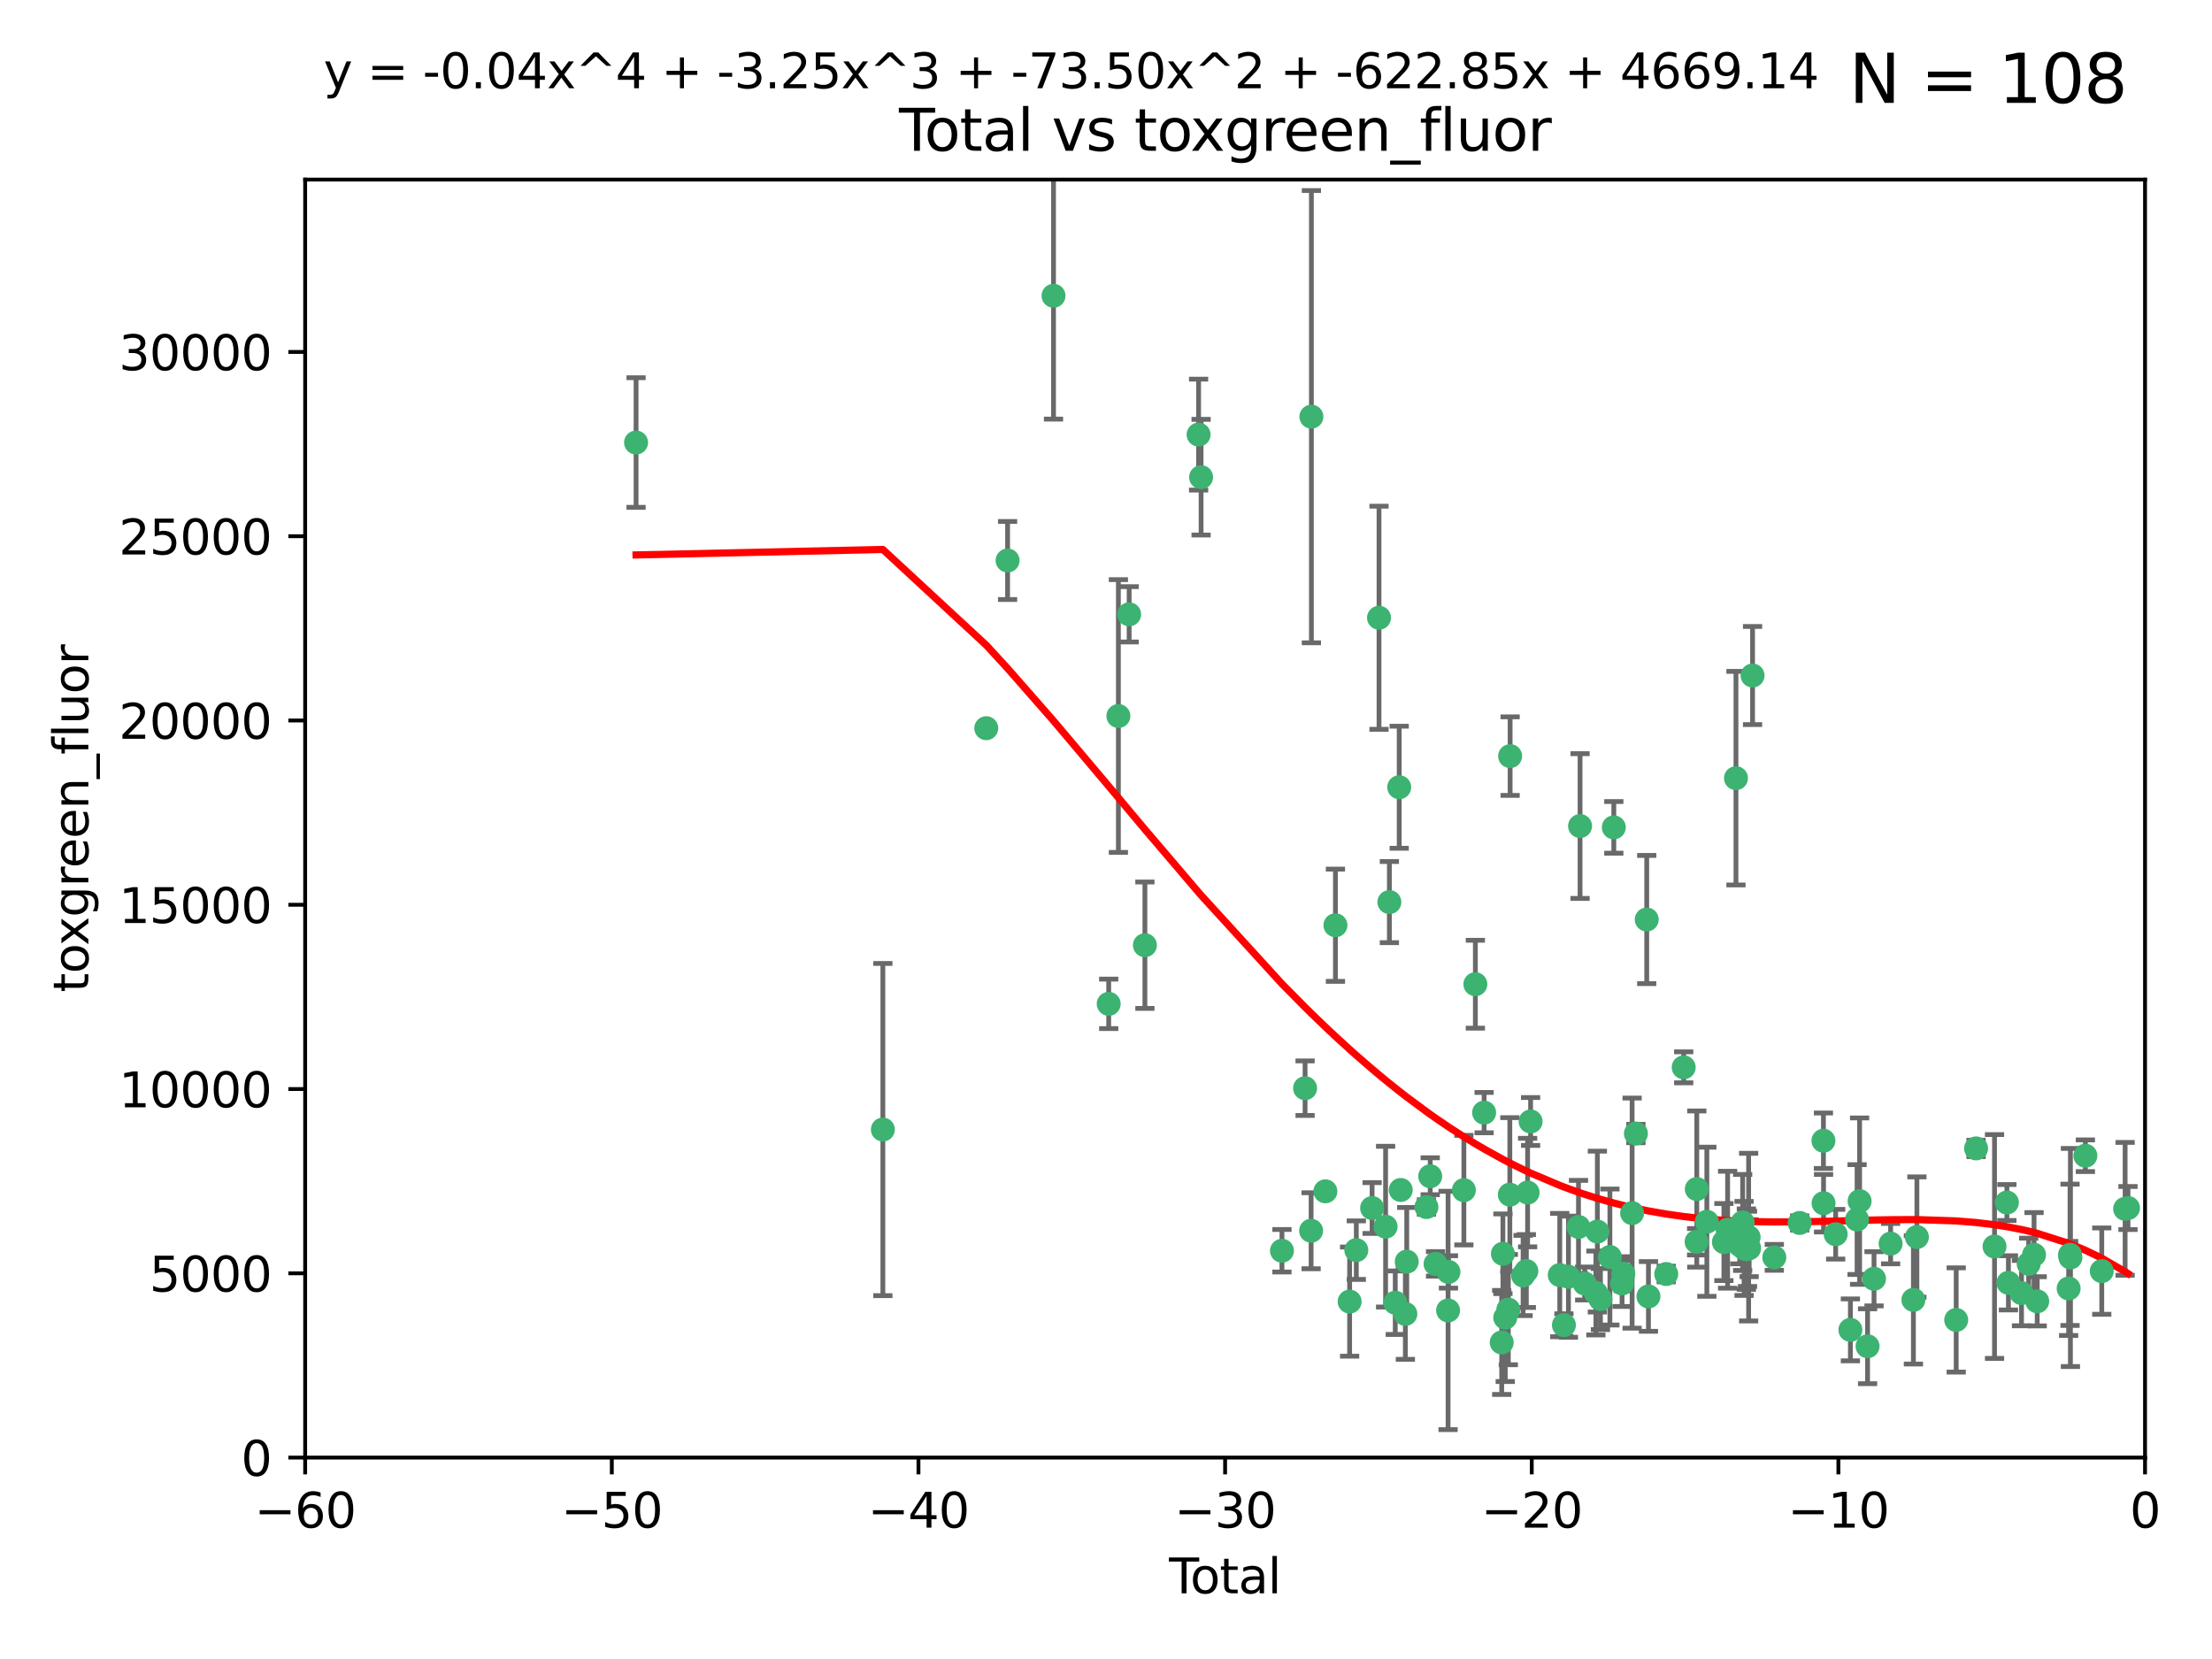<?xml version="1.0" encoding="utf-8" standalone="no"?>
<!DOCTYPE svg PUBLIC "-//W3C//DTD SVG 1.1//EN"
  "http://www.w3.org/Graphics/SVG/1.1/DTD/svg11.dtd">
<svg xmlns:xlink="http://www.w3.org/1999/xlink" width="460.8pt" height="345.6pt" viewBox="0 0 460.8 345.6" xmlns="http://www.w3.org/2000/svg" version="1.1">
 <defs>
  <style type="text/css">*{stroke-linejoin: round; stroke-linecap: butt}</style>
 </defs>
 <g id="figure_1">
  <g id="patch_1">
   <path d="M 0 345.6 
L 460.8 345.6 
L 460.8 0 
L 0 0 
z
" style="fill: #ffffff"/>
  </g>
  <g id="axes_1">
   <g id="patch_2">
    <path d="M 63.571 303.64 
L 446.85 303.64 
L 446.85 37.411 
L 63.571 37.411 
z
" style="fill: #ffffff"/>
   </g>
   <g id="PathCollection_1">
    <defs>
     <path id="m140642baab" d="M 0 1.118 
C 0.297 1.118 0.581 1 0.791 0.791 
C 1 0.581 1.118 0.297 1.118 0 
C 1.118 -0.297 1 -0.581 0.791 -0.791 
C 0.581 -1 0.297 -1.118 0 -1.118 
C -0.297 -1.118 -0.581 -1 -0.791 -0.791 
C -1 -0.581 -1.118 -0.297 -1.118 0 
C -1.118 0.297 -1 0.581 -0.791 0.791 
C -0.581 1 -0.297 1.118 0 1.118 
z
" style="stroke: #3cb371"/>
    </defs>
    <g clip-path="url(#pfec88a9c4b)">
     <use xlink:href="#m140642baab" x="132.505" y="92.187" style="fill: #3cb371; stroke: #3cb371"/>
     <use xlink:href="#m140642baab" x="183.916" y="235.304" style="fill: #3cb371; stroke: #3cb371"/>
     <use xlink:href="#m140642baab" x="205.457" y="151.693" style="fill: #3cb371; stroke: #3cb371"/>
     <use xlink:href="#m140642baab" x="209.899" y="116.762" style="fill: #3cb371; stroke: #3cb371"/>
     <use xlink:href="#m140642baab" x="219.467" y="61.614" style="fill: #3cb371; stroke: #3cb371"/>
     <use xlink:href="#m140642baab" x="230.963" y="209.121" style="fill: #3cb371; stroke: #3cb371"/>
     <use xlink:href="#m140642baab" x="232.981" y="149.16" style="fill: #3cb371; stroke: #3cb371"/>
     <use xlink:href="#m140642baab" x="235.222" y="127.973" style="fill: #3cb371; stroke: #3cb371"/>
     <use xlink:href="#m140642baab" x="238.504" y="196.901" style="fill: #3cb371; stroke: #3cb371"/>
     <use xlink:href="#m140642baab" x="249.689" y="90.534" style="fill: #3cb371; stroke: #3cb371"/>
     <use xlink:href="#m140642baab" x="250.209" y="99.407" style="fill: #3cb371; stroke: #3cb371"/>
     <use xlink:href="#m140642baab" x="267.055" y="260.552" style="fill: #3cb371; stroke: #3cb371"/>
     <use xlink:href="#m140642baab" x="271.874" y="226.692" style="fill: #3cb371; stroke: #3cb371"/>
     <use xlink:href="#m140642baab" x="273.127" y="256.385" style="fill: #3cb371; stroke: #3cb371"/>
     <use xlink:href="#m140642baab" x="273.187" y="86.8" style="fill: #3cb371; stroke: #3cb371"/>
     <use xlink:href="#m140642baab" x="276.103" y="248.172" style="fill: #3cb371; stroke: #3cb371"/>
     <use xlink:href="#m140642baab" x="278.195" y="192.743" style="fill: #3cb371; stroke: #3cb371"/>
     <use xlink:href="#m140642baab" x="281.152" y="271.146" style="fill: #3cb371; stroke: #3cb371"/>
     <use xlink:href="#m140642baab" x="282.545" y="260.427" style="fill: #3cb371; stroke: #3cb371"/>
     <use xlink:href="#m140642baab" x="285.834" y="251.655" style="fill: #3cb371; stroke: #3cb371"/>
     <use xlink:href="#m140642baab" x="287.274" y="128.689" style="fill: #3cb371; stroke: #3cb371"/>
     <use xlink:href="#m140642baab" x="288.645" y="255.535" style="fill: #3cb371; stroke: #3cb371"/>
     <use xlink:href="#m140642baab" x="289.432" y="187.922" style="fill: #3cb371; stroke: #3cb371"/>
     <use xlink:href="#m140642baab" x="290.659" y="271.377" style="fill: #3cb371; stroke: #3cb371"/>
     <use xlink:href="#m140642baab" x="291.482" y="163.993" style="fill: #3cb371; stroke: #3cb371"/>
     <use xlink:href="#m140642baab" x="291.798" y="247.891" style="fill: #3cb371; stroke: #3cb371"/>
     <use xlink:href="#m140642baab" x="292.762" y="273.715" style="fill: #3cb371; stroke: #3cb371"/>
     <use xlink:href="#m140642baab" x="293.05" y="262.817" style="fill: #3cb371; stroke: #3cb371"/>
     <use xlink:href="#m140642baab" x="297.153" y="251.452" style="fill: #3cb371; stroke: #3cb371"/>
     <use xlink:href="#m140642baab" x="297.94" y="245.034" style="fill: #3cb371; stroke: #3cb371"/>
     <use xlink:href="#m140642baab" x="299.053" y="263.288" style="fill: #3cb371; stroke: #3cb371"/>
     <use xlink:href="#m140642baab" x="301.662" y="272.992" style="fill: #3cb371; stroke: #3cb371"/>
     <use xlink:href="#m140642baab" x="301.742" y="264.965" style="fill: #3cb371; stroke: #3cb371"/>
     <use xlink:href="#m140642baab" x="304.952" y="247.93" style="fill: #3cb371; stroke: #3cb371"/>
     <use xlink:href="#m140642baab" x="307.344" y="205.029" style="fill: #3cb371; stroke: #3cb371"/>
     <use xlink:href="#m140642baab" x="309.168" y="231.782" style="fill: #3cb371; stroke: #3cb371"/>
     <use xlink:href="#m140642baab" x="312.834" y="279.655" style="fill: #3cb371; stroke: #3cb371"/>
     <use xlink:href="#m140642baab" x="313.084" y="261.183" style="fill: #3cb371; stroke: #3cb371"/>
     <use xlink:href="#m140642baab" x="313.569" y="274.488" style="fill: #3cb371; stroke: #3cb371"/>
     <use xlink:href="#m140642baab" x="314.21" y="272.82" style="fill: #3cb371; stroke: #3cb371"/>
     <use xlink:href="#m140642baab" x="314.525" y="248.866" style="fill: #3cb371; stroke: #3cb371"/>
     <use xlink:href="#m140642baab" x="314.588" y="157.513" style="fill: #3cb371; stroke: #3cb371"/>
     <use xlink:href="#m140642baab" x="317.289" y="265.707" style="fill: #3cb371; stroke: #3cb371"/>
     <use xlink:href="#m140642baab" x="317.967" y="264.778" style="fill: #3cb371; stroke: #3cb371"/>
     <use xlink:href="#m140642baab" x="318.23" y="248.434" style="fill: #3cb371; stroke: #3cb371"/>
     <use xlink:href="#m140642baab" x="318.852" y="233.624" style="fill: #3cb371; stroke: #3cb371"/>
     <use xlink:href="#m140642baab" x="324.927" y="265.618" style="fill: #3cb371; stroke: #3cb371"/>
     <use xlink:href="#m140642baab" x="325.793" y="276.039" style="fill: #3cb371; stroke: #3cb371"/>
     <use xlink:href="#m140642baab" x="326.734" y="265.959" style="fill: #3cb371; stroke: #3cb371"/>
     <use xlink:href="#m140642baab" x="328.828" y="255.594" style="fill: #3cb371; stroke: #3cb371"/>
     <use xlink:href="#m140642baab" x="329.157" y="172.082" style="fill: #3cb371; stroke: #3cb371"/>
     <use xlink:href="#m140642baab" x="330.114" y="267.377" style="fill: #3cb371; stroke: #3cb371"/>
     <use xlink:href="#m140642baab" x="332.452" y="269.355" style="fill: #3cb371; stroke: #3cb371"/>
     <use xlink:href="#m140642baab" x="332.761" y="256.562" style="fill: #3cb371; stroke: #3cb371"/>
     <use xlink:href="#m140642baab" x="333.402" y="270.619" style="fill: #3cb371; stroke: #3cb371"/>
     <use xlink:href="#m140642baab" x="335.371" y="261.86" style="fill: #3cb371; stroke: #3cb371"/>
     <use xlink:href="#m140642baab" x="336.187" y="172.356" style="fill: #3cb371; stroke: #3cb371"/>
     <use xlink:href="#m140642baab" x="337.906" y="267.365" style="fill: #3cb371; stroke: #3cb371"/>
     <use xlink:href="#m140642baab" x="338.167" y="265.335" style="fill: #3cb371; stroke: #3cb371"/>
     <use xlink:href="#m140642baab" x="340" y="252.714" style="fill: #3cb371; stroke: #3cb371"/>
     <use xlink:href="#m140642baab" x="340.79" y="236.134" style="fill: #3cb371; stroke: #3cb371"/>
     <use xlink:href="#m140642baab" x="343.043" y="191.554" style="fill: #3cb371; stroke: #3cb371"/>
     <use xlink:href="#m140642baab" x="343.403" y="270.071" style="fill: #3cb371; stroke: #3cb371"/>
     <use xlink:href="#m140642baab" x="347.109" y="265.402" style="fill: #3cb371; stroke: #3cb371"/>
     <use xlink:href="#m140642baab" x="350.745" y="222.343" style="fill: #3cb371; stroke: #3cb371"/>
     <use xlink:href="#m140642baab" x="353.435" y="258.681" style="fill: #3cb371; stroke: #3cb371"/>
     <use xlink:href="#m140642baab" x="353.472" y="247.697" style="fill: #3cb371; stroke: #3cb371"/>
     <use xlink:href="#m140642baab" x="355.566" y="254.514" style="fill: #3cb371; stroke: #3cb371"/>
     <use xlink:href="#m140642baab" x="359.119" y="258.744" style="fill: #3cb371; stroke: #3cb371"/>
     <use xlink:href="#m140642baab" x="359.894" y="256.174" style="fill: #3cb371; stroke: #3cb371"/>
     <use xlink:href="#m140642baab" x="361.634" y="162.105" style="fill: #3cb371; stroke: #3cb371"/>
     <use xlink:href="#m140642baab" x="362.418" y="259.36" style="fill: #3cb371; stroke: #3cb371"/>
     <use xlink:href="#m140642baab" x="363.027" y="254.661" style="fill: #3cb371; stroke: #3cb371"/>
     <use xlink:href="#m140642baab" x="363.323" y="260.068" style="fill: #3cb371; stroke: #3cb371"/>
     <use xlink:href="#m140642baab" x="363.802" y="260.221" style="fill: #3cb371; stroke: #3cb371"/>
     <use xlink:href="#m140642baab" x="364.037" y="260.163" style="fill: #3cb371; stroke: #3cb371"/>
     <use xlink:href="#m140642baab" x="364.272" y="257.715" style="fill: #3cb371; stroke: #3cb371"/>
     <use xlink:href="#m140642baab" x="364.379" y="260.019" style="fill: #3cb371; stroke: #3cb371"/>
     <use xlink:href="#m140642baab" x="365.089" y="140.722" style="fill: #3cb371; stroke: #3cb371"/>
     <use xlink:href="#m140642baab" x="369.621" y="261.935" style="fill: #3cb371; stroke: #3cb371"/>
     <use xlink:href="#m140642baab" x="374.905" y="254.764" style="fill: #3cb371; stroke: #3cb371"/>
     <use xlink:href="#m140642baab" x="379.855" y="237.633" style="fill: #3cb371; stroke: #3cb371"/>
     <use xlink:href="#m140642baab" x="379.879" y="250.652" style="fill: #3cb371; stroke: #3cb371"/>
     <use xlink:href="#m140642baab" x="382.402" y="257.112" style="fill: #3cb371; stroke: #3cb371"/>
     <use xlink:href="#m140642baab" x="385.471" y="277.035" style="fill: #3cb371; stroke: #3cb371"/>
     <use xlink:href="#m140642baab" x="386.863" y="254.057" style="fill: #3cb371; stroke: #3cb371"/>
     <use xlink:href="#m140642baab" x="387.387" y="250.216" style="fill: #3cb371; stroke: #3cb371"/>
     <use xlink:href="#m140642baab" x="389.05" y="280.448" style="fill: #3cb371; stroke: #3cb371"/>
     <use xlink:href="#m140642baab" x="390.395" y="266.395" style="fill: #3cb371; stroke: #3cb371"/>
     <use xlink:href="#m140642baab" x="393.849" y="259.072" style="fill: #3cb371; stroke: #3cb371"/>
     <use xlink:href="#m140642baab" x="398.598" y="270.784" style="fill: #3cb371; stroke: #3cb371"/>
     <use xlink:href="#m140642baab" x="399.326" y="257.698" style="fill: #3cb371; stroke: #3cb371"/>
     <use xlink:href="#m140642baab" x="407.511" y="274.971" style="fill: #3cb371; stroke: #3cb371"/>
     <use xlink:href="#m140642baab" x="411.653" y="239.234" style="fill: #3cb371; stroke: #3cb371"/>
     <use xlink:href="#m140642baab" x="415.496" y="259.667" style="fill: #3cb371; stroke: #3cb371"/>
     <use xlink:href="#m140642baab" x="418.073" y="250.509" style="fill: #3cb371; stroke: #3cb371"/>
     <use xlink:href="#m140642baab" x="418.393" y="267.238" style="fill: #3cb371; stroke: #3cb371"/>
     <use xlink:href="#m140642baab" x="421.119" y="269.377" style="fill: #3cb371; stroke: #3cb371"/>
     <use xlink:href="#m140642baab" x="422.61" y="263.294" style="fill: #3cb371; stroke: #3cb371"/>
     <use xlink:href="#m140642baab" x="423.73" y="261.395" style="fill: #3cb371; stroke: #3cb371"/>
     <use xlink:href="#m140642baab" x="424.389" y="271.085" style="fill: #3cb371; stroke: #3cb371"/>
     <use xlink:href="#m140642baab" x="430.935" y="268.409" style="fill: #3cb371; stroke: #3cb371"/>
     <use xlink:href="#m140642baab" x="431.226" y="261.393" style="fill: #3cb371; stroke: #3cb371"/>
     <use xlink:href="#m140642baab" x="431.307" y="261.957" style="fill: #3cb371; stroke: #3cb371"/>
     <use xlink:href="#m140642baab" x="434.424" y="240.757" style="fill: #3cb371; stroke: #3cb371"/>
     <use xlink:href="#m140642baab" x="437.835" y="264.797" style="fill: #3cb371; stroke: #3cb371"/>
     <use xlink:href="#m140642baab" x="442.701" y="251.825" style="fill: #3cb371; stroke: #3cb371"/>
     <use xlink:href="#m140642baab" x="443.299" y="251.653" style="fill: #3cb371; stroke: #3cb371"/>
    </g>
   </g>
   <g id="matplotlib.axis_1">
    <g id="xtick_1">
     <g id="line2d_1">
      <defs>
       <path id="m2559cf8bd6" d="M 0 0 
L 0 3.5 
" style="stroke: #000000; stroke-width: 0.8"/>
      </defs>
      <g>
       <use xlink:href="#m2559cf8bd6" x="63.571" y="303.64" style="stroke: #000000; stroke-width: 0.8"/>
      </g>
     </g>
     <g id="text_1">
      <!-- −60 -->
      <g transform="translate(53.019 318.238)scale(0.1 -0.1)">
       <defs>
        <path id="DejaVuSans-2212" d="M 678 2272 
L 4684 2272 
L 4684 1741 
L 678 1741 
L 678 2272 
z
" transform="scale(0.016)"/>
        <path id="DejaVuSans-36" d="M 2113 2584 
Q 1688 2584 1439 2293 
Q 1191 2003 1191 1497 
Q 1191 994 1439 701 
Q 1688 409 2113 409 
Q 2538 409 2786 701 
Q 3034 994 3034 1497 
Q 3034 2003 2786 2293 
Q 2538 2584 2113 2584 
z
M 3366 4563 
L 3366 3988 
Q 3128 4100 2886 4159 
Q 2644 4219 2406 4219 
Q 1781 4219 1451 3797 
Q 1122 3375 1075 2522 
Q 1259 2794 1537 2939 
Q 1816 3084 2150 3084 
Q 2853 3084 3261 2657 
Q 3669 2231 3669 1497 
Q 3669 778 3244 343 
Q 2819 -91 2113 -91 
Q 1303 -91 875 529 
Q 447 1150 447 2328 
Q 447 3434 972 4092 
Q 1497 4750 2381 4750 
Q 2619 4750 2861 4703 
Q 3103 4656 3366 4563 
z
" transform="scale(0.016)"/>
        <path id="DejaVuSans-30" d="M 2034 4250 
Q 1547 4250 1301 3770 
Q 1056 3291 1056 2328 
Q 1056 1369 1301 889 
Q 1547 409 2034 409 
Q 2525 409 2770 889 
Q 3016 1369 3016 2328 
Q 3016 3291 2770 3770 
Q 2525 4250 2034 4250 
z
M 2034 4750 
Q 2819 4750 3233 4129 
Q 3647 3509 3647 2328 
Q 3647 1150 3233 529 
Q 2819 -91 2034 -91 
Q 1250 -91 836 529 
Q 422 1150 422 2328 
Q 422 3509 836 4129 
Q 1250 4750 2034 4750 
z
" transform="scale(0.016)"/>
       </defs>
       <use xlink:href="#DejaVuSans-2212"/>
       <use xlink:href="#DejaVuSans-36" x="83.789"/>
       <use xlink:href="#DejaVuSans-30" x="147.412"/>
      </g>
     </g>
    </g>
    <g id="xtick_2">
     <g id="line2d_2">
      <g>
       <use xlink:href="#m2559cf8bd6" x="127.451" y="303.64" style="stroke: #000000; stroke-width: 0.8"/>
      </g>
     </g>
     <g id="text_2">
      <!-- −50 -->
      <g transform="translate(116.899 318.238)scale(0.1 -0.1)">
       <defs>
        <path id="DejaVuSans-35" d="M 691 4666 
L 3169 4666 
L 3169 4134 
L 1269 4134 
L 1269 2991 
Q 1406 3038 1543 3061 
Q 1681 3084 1819 3084 
Q 2600 3084 3056 2656 
Q 3513 2228 3513 1497 
Q 3513 744 3044 326 
Q 2575 -91 1722 -91 
Q 1428 -91 1123 -41 
Q 819 9 494 109 
L 494 744 
Q 775 591 1075 516 
Q 1375 441 1709 441 
Q 2250 441 2565 725 
Q 2881 1009 2881 1497 
Q 2881 1984 2565 2268 
Q 2250 2553 1709 2553 
Q 1456 2553 1204 2497 
Q 953 2441 691 2322 
L 691 4666 
z
" transform="scale(0.016)"/>
       </defs>
       <use xlink:href="#DejaVuSans-2212"/>
       <use xlink:href="#DejaVuSans-35" x="83.789"/>
       <use xlink:href="#DejaVuSans-30" x="147.412"/>
      </g>
     </g>
    </g>
    <g id="xtick_3">
     <g id="line2d_3">
      <g>
       <use xlink:href="#m2559cf8bd6" x="191.331" y="303.64" style="stroke: #000000; stroke-width: 0.8"/>
      </g>
     </g>
     <g id="text_3">
      <!-- −40 -->
      <g transform="translate(180.778 318.238)scale(0.1 -0.1)">
       <defs>
        <path id="DejaVuSans-34" d="M 2419 4116 
L 825 1625 
L 2419 1625 
L 2419 4116 
z
M 2253 4666 
L 3047 4666 
L 3047 1625 
L 3713 1625 
L 3713 1100 
L 3047 1100 
L 3047 0 
L 2419 0 
L 2419 1100 
L 313 1100 
L 313 1709 
L 2253 4666 
z
" transform="scale(0.016)"/>
       </defs>
       <use xlink:href="#DejaVuSans-2212"/>
       <use xlink:href="#DejaVuSans-34" x="83.789"/>
       <use xlink:href="#DejaVuSans-30" x="147.412"/>
      </g>
     </g>
    </g>
    <g id="xtick_4">
     <g id="line2d_4">
      <g>
       <use xlink:href="#m2559cf8bd6" x="255.211" y="303.64" style="stroke: #000000; stroke-width: 0.8"/>
      </g>
     </g>
     <g id="text_4">
      <!-- −30 -->
      <g transform="translate(244.658 318.238)scale(0.1 -0.1)">
       <defs>
        <path id="DejaVuSans-33" d="M 2597 2516 
Q 3050 2419 3304 2112 
Q 3559 1806 3559 1356 
Q 3559 666 3084 287 
Q 2609 -91 1734 -91 
Q 1441 -91 1130 -33 
Q 819 25 488 141 
L 488 750 
Q 750 597 1062 519 
Q 1375 441 1716 441 
Q 2309 441 2620 675 
Q 2931 909 2931 1356 
Q 2931 1769 2642 2001 
Q 2353 2234 1838 2234 
L 1294 2234 
L 1294 2753 
L 1863 2753 
Q 2328 2753 2575 2939 
Q 2822 3125 2822 3475 
Q 2822 3834 2567 4026 
Q 2313 4219 1838 4219 
Q 1578 4219 1281 4162 
Q 984 4106 628 3988 
L 628 4550 
Q 988 4650 1302 4700 
Q 1616 4750 1894 4750 
Q 2613 4750 3031 4423 
Q 3450 4097 3450 3541 
Q 3450 3153 3228 2886 
Q 3006 2619 2597 2516 
z
" transform="scale(0.016)"/>
       </defs>
       <use xlink:href="#DejaVuSans-2212"/>
       <use xlink:href="#DejaVuSans-33" x="83.789"/>
       <use xlink:href="#DejaVuSans-30" x="147.412"/>
      </g>
     </g>
    </g>
    <g id="xtick_5">
     <g id="line2d_5">
      <g>
       <use xlink:href="#m2559cf8bd6" x="319.09" y="303.64" style="stroke: #000000; stroke-width: 0.8"/>
      </g>
     </g>
     <g id="text_5">
      <!-- −20 -->
      <g transform="translate(308.538 318.238)scale(0.1 -0.1)">
       <defs>
        <path id="DejaVuSans-32" d="M 1228 531 
L 3431 531 
L 3431 0 
L 469 0 
L 469 531 
Q 828 903 1448 1529 
Q 2069 2156 2228 2338 
Q 2531 2678 2651 2914 
Q 2772 3150 2772 3378 
Q 2772 3750 2511 3984 
Q 2250 4219 1831 4219 
Q 1534 4219 1204 4116 
Q 875 4013 500 3803 
L 500 4441 
Q 881 4594 1212 4672 
Q 1544 4750 1819 4750 
Q 2544 4750 2975 4387 
Q 3406 4025 3406 3419 
Q 3406 3131 3298 2873 
Q 3191 2616 2906 2266 
Q 2828 2175 2409 1742 
Q 1991 1309 1228 531 
z
" transform="scale(0.016)"/>
       </defs>
       <use xlink:href="#DejaVuSans-2212"/>
       <use xlink:href="#DejaVuSans-32" x="83.789"/>
       <use xlink:href="#DejaVuSans-30" x="147.412"/>
      </g>
     </g>
    </g>
    <g id="xtick_6">
     <g id="line2d_6">
      <g>
       <use xlink:href="#m2559cf8bd6" x="382.97" y="303.64" style="stroke: #000000; stroke-width: 0.8"/>
      </g>
     </g>
     <g id="text_6">
      <!-- −10 -->
      <g transform="translate(372.418 318.238)scale(0.1 -0.1)">
       <defs>
        <path id="DejaVuSans-31" d="M 794 531 
L 1825 531 
L 1825 4091 
L 703 3866 
L 703 4441 
L 1819 4666 
L 2450 4666 
L 2450 531 
L 3481 531 
L 3481 0 
L 794 0 
L 794 531 
z
" transform="scale(0.016)"/>
       </defs>
       <use xlink:href="#DejaVuSans-2212"/>
       <use xlink:href="#DejaVuSans-31" x="83.789"/>
       <use xlink:href="#DejaVuSans-30" x="147.412"/>
      </g>
     </g>
    </g>
    <g id="xtick_7">
     <g id="line2d_7">
      <g>
       <use xlink:href="#m2559cf8bd6" x="446.85" y="303.64" style="stroke: #000000; stroke-width: 0.8"/>
      </g>
     </g>
     <g id="text_7">
      <!-- 0 -->
      <g transform="translate(443.669 318.238)scale(0.1 -0.1)">
       <use xlink:href="#DejaVuSans-30"/>
      </g>
     </g>
    </g>
    <g id="text_8">
     <!-- Total -->
     <g transform="translate(243.534 331.917)scale(0.1 -0.1)">
      <defs>
       <path id="DejaVuSans-54" d="M -19 4666 
L 3928 4666 
L 3928 4134 
L 2272 4134 
L 2272 0 
L 1638 0 
L 1638 4134 
L -19 4134 
L -19 4666 
z
" transform="scale(0.016)"/>
       <path id="DejaVuSans-6f" d="M 1959 3097 
Q 1497 3097 1228 2736 
Q 959 2375 959 1747 
Q 959 1119 1226 758 
Q 1494 397 1959 397 
Q 2419 397 2687 759 
Q 2956 1122 2956 1747 
Q 2956 2369 2687 2733 
Q 2419 3097 1959 3097 
z
M 1959 3584 
Q 2709 3584 3137 3096 
Q 3566 2609 3566 1747 
Q 3566 888 3137 398 
Q 2709 -91 1959 -91 
Q 1206 -91 779 398 
Q 353 888 353 1747 
Q 353 2609 779 3096 
Q 1206 3584 1959 3584 
z
" transform="scale(0.016)"/>
       <path id="DejaVuSans-74" d="M 1172 4494 
L 1172 3500 
L 2356 3500 
L 2356 3053 
L 1172 3053 
L 1172 1153 
Q 1172 725 1289 603 
Q 1406 481 1766 481 
L 2356 481 
L 2356 0 
L 1766 0 
Q 1100 0 847 248 
Q 594 497 594 1153 
L 594 3053 
L 172 3053 
L 172 3500 
L 594 3500 
L 594 4494 
L 1172 4494 
z
" transform="scale(0.016)"/>
       <path id="DejaVuSans-61" d="M 2194 1759 
Q 1497 1759 1228 1600 
Q 959 1441 959 1056 
Q 959 750 1161 570 
Q 1363 391 1709 391 
Q 2188 391 2477 730 
Q 2766 1069 2766 1631 
L 2766 1759 
L 2194 1759 
z
M 3341 1997 
L 3341 0 
L 2766 0 
L 2766 531 
Q 2569 213 2275 61 
Q 1981 -91 1556 -91 
Q 1019 -91 701 211 
Q 384 513 384 1019 
Q 384 1609 779 1909 
Q 1175 2209 1959 2209 
L 2766 2209 
L 2766 2266 
Q 2766 2663 2505 2880 
Q 2244 3097 1772 3097 
Q 1472 3097 1187 3025 
Q 903 2953 641 2809 
L 641 3341 
Q 956 3463 1253 3523 
Q 1550 3584 1831 3584 
Q 2591 3584 2966 3190 
Q 3341 2797 3341 1997 
z
" transform="scale(0.016)"/>
       <path id="DejaVuSans-6c" d="M 603 4863 
L 1178 4863 
L 1178 0 
L 603 0 
L 603 4863 
z
" transform="scale(0.016)"/>
      </defs>
      <use xlink:href="#DejaVuSans-54"/>
      <use xlink:href="#DejaVuSans-6f" x="44.084"/>
      <use xlink:href="#DejaVuSans-74" x="105.266"/>
      <use xlink:href="#DejaVuSans-61" x="144.475"/>
      <use xlink:href="#DejaVuSans-6c" x="205.754"/>
     </g>
    </g>
   </g>
   <g id="matplotlib.axis_2">
    <g id="ytick_1">
     <g id="line2d_8">
      <defs>
       <path id="m317cde1558" d="M 0 0 
L -3.5 0 
" style="stroke: #000000; stroke-width: 0.8"/>
      </defs>
      <g>
       <use xlink:href="#m317cde1558" x="63.571" y="303.64" style="stroke: #000000; stroke-width: 0.8"/>
      </g>
     </g>
     <g id="text_9">
      <!-- 0 -->
      <g transform="translate(50.209 307.439)scale(0.1 -0.1)">
       <use xlink:href="#DejaVuSans-30"/>
      </g>
     </g>
    </g>
    <g id="ytick_2">
     <g id="line2d_9">
      <g>
       <use xlink:href="#m317cde1558" x="63.571" y="265.253" style="stroke: #000000; stroke-width: 0.8"/>
      </g>
     </g>
     <g id="text_10">
      <!-- 5000 -->
      <g transform="translate(31.121 269.052)scale(0.1 -0.1)">
       <use xlink:href="#DejaVuSans-35"/>
       <use xlink:href="#DejaVuSans-30" x="63.623"/>
       <use xlink:href="#DejaVuSans-30" x="127.246"/>
       <use xlink:href="#DejaVuSans-30" x="190.869"/>
      </g>
     </g>
    </g>
    <g id="ytick_3">
     <g id="line2d_10">
      <g>
       <use xlink:href="#m317cde1558" x="63.571" y="226.866" style="stroke: #000000; stroke-width: 0.8"/>
      </g>
     </g>
     <g id="text_11">
      <!-- 10000 -->
      <g transform="translate(24.759 230.665)scale(0.1 -0.1)">
       <use xlink:href="#DejaVuSans-31"/>
       <use xlink:href="#DejaVuSans-30" x="63.623"/>
       <use xlink:href="#DejaVuSans-30" x="127.246"/>
       <use xlink:href="#DejaVuSans-30" x="190.869"/>
       <use xlink:href="#DejaVuSans-30" x="254.492"/>
      </g>
     </g>
    </g>
    <g id="ytick_4">
     <g id="line2d_11">
      <g>
       <use xlink:href="#m317cde1558" x="63.571" y="188.479" style="stroke: #000000; stroke-width: 0.8"/>
      </g>
     </g>
     <g id="text_12">
      <!-- 15000 -->
      <g transform="translate(24.759 192.278)scale(0.1 -0.1)">
       <use xlink:href="#DejaVuSans-31"/>
       <use xlink:href="#DejaVuSans-35" x="63.623"/>
       <use xlink:href="#DejaVuSans-30" x="127.246"/>
       <use xlink:href="#DejaVuSans-30" x="190.869"/>
       <use xlink:href="#DejaVuSans-30" x="254.492"/>
      </g>
     </g>
    </g>
    <g id="ytick_5">
     <g id="line2d_12">
      <g>
       <use xlink:href="#m317cde1558" x="63.571" y="150.092" style="stroke: #000000; stroke-width: 0.8"/>
      </g>
     </g>
     <g id="text_13">
      <!-- 20000 -->
      <g transform="translate(24.759 153.891)scale(0.1 -0.1)">
       <use xlink:href="#DejaVuSans-32"/>
       <use xlink:href="#DejaVuSans-30" x="63.623"/>
       <use xlink:href="#DejaVuSans-30" x="127.246"/>
       <use xlink:href="#DejaVuSans-30" x="190.869"/>
       <use xlink:href="#DejaVuSans-30" x="254.492"/>
      </g>
     </g>
    </g>
    <g id="ytick_6">
     <g id="line2d_13">
      <g>
       <use xlink:href="#m317cde1558" x="63.571" y="111.705" style="stroke: #000000; stroke-width: 0.8"/>
      </g>
     </g>
     <g id="text_14">
      <!-- 25000 -->
      <g transform="translate(24.759 115.504)scale(0.1 -0.1)">
       <use xlink:href="#DejaVuSans-32"/>
       <use xlink:href="#DejaVuSans-35" x="63.623"/>
       <use xlink:href="#DejaVuSans-30" x="127.246"/>
       <use xlink:href="#DejaVuSans-30" x="190.869"/>
       <use xlink:href="#DejaVuSans-30" x="254.492"/>
      </g>
     </g>
    </g>
    <g id="ytick_7">
     <g id="line2d_14">
      <g>
       <use xlink:href="#m317cde1558" x="63.571" y="73.317" style="stroke: #000000; stroke-width: 0.8"/>
      </g>
     </g>
     <g id="text_15">
      <!-- 30000 -->
      <g transform="translate(24.759 77.117)scale(0.1 -0.1)">
       <use xlink:href="#DejaVuSans-33"/>
       <use xlink:href="#DejaVuSans-30" x="63.623"/>
       <use xlink:href="#DejaVuSans-30" x="127.246"/>
       <use xlink:href="#DejaVuSans-30" x="190.869"/>
       <use xlink:href="#DejaVuSans-30" x="254.492"/>
      </g>
     </g>
    </g>
    <g id="text_16">
     <!-- toxgreen_fluor -->
     <g transform="translate(18.401 206.72)rotate(-90)scale(0.1 -0.1)">
      <defs>
       <path id="DejaVuSans-78" d="M 3513 3500 
L 2247 1797 
L 3578 0 
L 2900 0 
L 1881 1375 
L 863 0 
L 184 0 
L 1544 1831 
L 300 3500 
L 978 3500 
L 1906 2253 
L 2834 3500 
L 3513 3500 
z
" transform="scale(0.016)"/>
       <path id="DejaVuSans-67" d="M 2906 1791 
Q 2906 2416 2648 2759 
Q 2391 3103 1925 3103 
Q 1463 3103 1205 2759 
Q 947 2416 947 1791 
Q 947 1169 1205 825 
Q 1463 481 1925 481 
Q 2391 481 2648 825 
Q 2906 1169 2906 1791 
z
M 3481 434 
Q 3481 -459 3084 -895 
Q 2688 -1331 1869 -1331 
Q 1566 -1331 1297 -1286 
Q 1028 -1241 775 -1147 
L 775 -588 
Q 1028 -725 1275 -790 
Q 1522 -856 1778 -856 
Q 2344 -856 2625 -561 
Q 2906 -266 2906 331 
L 2906 616 
Q 2728 306 2450 153 
Q 2172 0 1784 0 
Q 1141 0 747 490 
Q 353 981 353 1791 
Q 353 2603 747 3093 
Q 1141 3584 1784 3584 
Q 2172 3584 2450 3431 
Q 2728 3278 2906 2969 
L 2906 3500 
L 3481 3500 
L 3481 434 
z
" transform="scale(0.016)"/>
       <path id="DejaVuSans-72" d="M 2631 2963 
Q 2534 3019 2420 3045 
Q 2306 3072 2169 3072 
Q 1681 3072 1420 2755 
Q 1159 2438 1159 1844 
L 1159 0 
L 581 0 
L 581 3500 
L 1159 3500 
L 1159 2956 
Q 1341 3275 1631 3429 
Q 1922 3584 2338 3584 
Q 2397 3584 2469 3576 
Q 2541 3569 2628 3553 
L 2631 2963 
z
" transform="scale(0.016)"/>
       <path id="DejaVuSans-65" d="M 3597 1894 
L 3597 1613 
L 953 1613 
Q 991 1019 1311 708 
Q 1631 397 2203 397 
Q 2534 397 2845 478 
Q 3156 559 3463 722 
L 3463 178 
Q 3153 47 2828 -22 
Q 2503 -91 2169 -91 
Q 1331 -91 842 396 
Q 353 884 353 1716 
Q 353 2575 817 3079 
Q 1281 3584 2069 3584 
Q 2775 3584 3186 3129 
Q 3597 2675 3597 1894 
z
M 3022 2063 
Q 3016 2534 2758 2815 
Q 2500 3097 2075 3097 
Q 1594 3097 1305 2825 
Q 1016 2553 972 2059 
L 3022 2063 
z
" transform="scale(0.016)"/>
       <path id="DejaVuSans-6e" d="M 3513 2113 
L 3513 0 
L 2938 0 
L 2938 2094 
Q 2938 2591 2744 2837 
Q 2550 3084 2163 3084 
Q 1697 3084 1428 2787 
Q 1159 2491 1159 1978 
L 1159 0 
L 581 0 
L 581 3500 
L 1159 3500 
L 1159 2956 
Q 1366 3272 1645 3428 
Q 1925 3584 2291 3584 
Q 2894 3584 3203 3211 
Q 3513 2838 3513 2113 
z
" transform="scale(0.016)"/>
       <path id="DejaVuSans-5f" d="M 3263 -1063 
L 3263 -1509 
L -63 -1509 
L -63 -1063 
L 3263 -1063 
z
" transform="scale(0.016)"/>
       <path id="DejaVuSans-66" d="M 2375 4863 
L 2375 4384 
L 1825 4384 
Q 1516 4384 1395 4259 
Q 1275 4134 1275 3809 
L 1275 3500 
L 2222 3500 
L 2222 3053 
L 1275 3053 
L 1275 0 
L 697 0 
L 697 3053 
L 147 3053 
L 147 3500 
L 697 3500 
L 697 3744 
Q 697 4328 969 4595 
Q 1241 4863 1831 4863 
L 2375 4863 
z
" transform="scale(0.016)"/>
       <path id="DejaVuSans-75" d="M 544 1381 
L 544 3500 
L 1119 3500 
L 1119 1403 
Q 1119 906 1312 657 
Q 1506 409 1894 409 
Q 2359 409 2629 706 
Q 2900 1003 2900 1516 
L 2900 3500 
L 3475 3500 
L 3475 0 
L 2900 0 
L 2900 538 
Q 2691 219 2414 64 
Q 2138 -91 1772 -91 
Q 1169 -91 856 284 
Q 544 659 544 1381 
z
M 1991 3584 
L 1991 3584 
z
" transform="scale(0.016)"/>
      </defs>
      <use xlink:href="#DejaVuSans-74"/>
      <use xlink:href="#DejaVuSans-6f" x="39.209"/>
      <use xlink:href="#DejaVuSans-78" x="97.266"/>
      <use xlink:href="#DejaVuSans-67" x="156.445"/>
      <use xlink:href="#DejaVuSans-72" x="219.922"/>
      <use xlink:href="#DejaVuSans-65" x="258.785"/>
      <use xlink:href="#DejaVuSans-65" x="320.309"/>
      <use xlink:href="#DejaVuSans-6e" x="381.832"/>
      <use xlink:href="#DejaVuSans-5f" x="445.211"/>
      <use xlink:href="#DejaVuSans-66" x="495.211"/>
      <use xlink:href="#DejaVuSans-6c" x="530.416"/>
      <use xlink:href="#DejaVuSans-75" x="558.199"/>
      <use xlink:href="#DejaVuSans-6f" x="621.578"/>
      <use xlink:href="#DejaVuSans-72" x="682.76"/>
     </g>
    </g>
   </g>
   <g id="LineCollection_1">
    <path d="M 132.505 105.69 
L 132.505 78.685 
" clip-path="url(#pfec88a9c4b)" style="fill: none; stroke: #696969"/>
    <path d="M 183.916 269.906 
L 183.916 200.702 
" clip-path="url(#pfec88a9c4b)" style="fill: none; stroke: #696969"/>
    <path d="M 205.457 152.217 
L 205.457 151.168 
" clip-path="url(#pfec88a9c4b)" style="fill: none; stroke: #696969"/>
    <path d="M 209.899 124.89 
L 209.899 108.635 
" clip-path="url(#pfec88a9c4b)" style="fill: none; stroke: #696969"/>
    <path d="M 219.467 87.306 
L 219.467 35.922 
" clip-path="url(#pfec88a9c4b)" style="fill: none; stroke: #696969"/>
    <path d="M 230.963 214.275 
L 230.963 203.967 
" clip-path="url(#pfec88a9c4b)" style="fill: none; stroke: #696969"/>
    <path d="M 232.981 177.569 
L 232.981 120.752 
" clip-path="url(#pfec88a9c4b)" style="fill: none; stroke: #696969"/>
    <path d="M 235.222 133.734 
L 235.222 122.212 
" clip-path="url(#pfec88a9c4b)" style="fill: none; stroke: #696969"/>
    <path d="M 238.504 210.068 
L 238.504 183.734 
" clip-path="url(#pfec88a9c4b)" style="fill: none; stroke: #696969"/>
    <path d="M 249.689 102.091 
L 249.689 78.978 
" clip-path="url(#pfec88a9c4b)" style="fill: none; stroke: #696969"/>
    <path d="M 250.209 111.46 
L 250.209 87.355 
" clip-path="url(#pfec88a9c4b)" style="fill: none; stroke: #696969"/>
    <path d="M 267.055 264.982 
L 267.055 256.122 
" clip-path="url(#pfec88a9c4b)" style="fill: none; stroke: #696969"/>
    <path d="M 271.874 232.376 
L 271.874 221.008 
" clip-path="url(#pfec88a9c4b)" style="fill: none; stroke: #696969"/>
    <path d="M 273.127 264.301 
L 273.127 248.47 
" clip-path="url(#pfec88a9c4b)" style="fill: none; stroke: #696969"/>
    <path d="M 273.187 133.906 
L 273.187 39.694 
" clip-path="url(#pfec88a9c4b)" style="fill: none; stroke: #696969"/>
    <path d="M 276.103 248.702 
L 276.103 247.642 
" clip-path="url(#pfec88a9c4b)" style="fill: none; stroke: #696969"/>
    <path d="M 278.195 204.435 
L 278.195 181.052 
" clip-path="url(#pfec88a9c4b)" style="fill: none; stroke: #696969"/>
    <path d="M 281.152 282.519 
L 281.152 259.772 
" clip-path="url(#pfec88a9c4b)" style="fill: none; stroke: #696969"/>
    <path d="M 282.545 266.526 
L 282.545 254.328 
" clip-path="url(#pfec88a9c4b)" style="fill: none; stroke: #696969"/>
    <path d="M 285.834 256.945 
L 285.834 246.364 
" clip-path="url(#pfec88a9c4b)" style="fill: none; stroke: #696969"/>
    <path d="M 287.274 151.927 
L 287.274 105.45 
" clip-path="url(#pfec88a9c4b)" style="fill: none; stroke: #696969"/>
    <path d="M 288.645 272.278 
L 288.645 238.793 
" clip-path="url(#pfec88a9c4b)" style="fill: none; stroke: #696969"/>
    <path d="M 289.432 196.374 
L 289.432 179.47 
" clip-path="url(#pfec88a9c4b)" style="fill: none; stroke: #696969"/>
    <path d="M 290.659 277.991 
L 290.659 264.764 
" clip-path="url(#pfec88a9c4b)" style="fill: none; stroke: #696969"/>
    <path d="M 291.482 176.705 
L 291.482 151.281 
" clip-path="url(#pfec88a9c4b)" style="fill: none; stroke: #696969"/>
    <path d="M 291.798 248.596 
L 291.798 247.186 
" clip-path="url(#pfec88a9c4b)" style="fill: none; stroke: #696969"/>
    <path d="M 292.762 283.17 
L 292.762 264.261 
" clip-path="url(#pfec88a9c4b)" style="fill: none; stroke: #696969"/>
    <path d="M 293.05 274.093 
L 293.05 251.542 
" clip-path="url(#pfec88a9c4b)" style="fill: none; stroke: #696969"/>
    <path d="M 297.153 252.966 
L 297.153 249.939 
" clip-path="url(#pfec88a9c4b)" style="fill: none; stroke: #696969"/>
    <path d="M 297.94 248.879 
L 297.94 241.19 
" clip-path="url(#pfec88a9c4b)" style="fill: none; stroke: #696969"/>
    <path d="M 299.053 265.839 
L 299.053 260.738 
" clip-path="url(#pfec88a9c4b)" style="fill: none; stroke: #696969"/>
    <path d="M 301.662 297.815 
L 301.662 248.168 
" clip-path="url(#pfec88a9c4b)" style="fill: none; stroke: #696969"/>
    <path d="M 301.742 268.335 
L 301.742 261.595 
" clip-path="url(#pfec88a9c4b)" style="fill: none; stroke: #696969"/>
    <path d="M 304.952 259.34 
L 304.952 236.521 
" clip-path="url(#pfec88a9c4b)" style="fill: none; stroke: #696969"/>
    <path d="M 307.344 214.186 
L 307.344 195.873 
" clip-path="url(#pfec88a9c4b)" style="fill: none; stroke: #696969"/>
    <path d="M 309.168 235.981 
L 309.168 227.583 
" clip-path="url(#pfec88a9c4b)" style="fill: none; stroke: #696969"/>
    <path d="M 312.834 290.49 
L 312.834 268.821 
" clip-path="url(#pfec88a9c4b)" style="fill: none; stroke: #696969"/>
    <path d="M 313.084 269.484 
L 313.084 252.882 
" clip-path="url(#pfec88a9c4b)" style="fill: none; stroke: #696969"/>
    <path d="M 313.569 287.799 
L 313.569 261.177 
" clip-path="url(#pfec88a9c4b)" style="fill: none; stroke: #696969"/>
    <path d="M 314.21 284.302 
L 314.21 261.339 
" clip-path="url(#pfec88a9c4b)" style="fill: none; stroke: #696969"/>
    <path d="M 314.525 264.906 
L 314.525 232.826 
" clip-path="url(#pfec88a9c4b)" style="fill: none; stroke: #696969"/>
    <path d="M 314.588 165.694 
L 314.588 149.332 
" clip-path="url(#pfec88a9c4b)" style="fill: none; stroke: #696969"/>
    <path d="M 317.289 274.064 
L 317.289 257.35 
" clip-path="url(#pfec88a9c4b)" style="fill: none; stroke: #696969"/>
    <path d="M 317.967 272.37 
L 317.967 257.186 
" clip-path="url(#pfec88a9c4b)" style="fill: none; stroke: #696969"/>
    <path d="M 318.23 259.739 
L 318.23 237.128 
" clip-path="url(#pfec88a9c4b)" style="fill: none; stroke: #696969"/>
    <path d="M 318.852 238.611 
L 318.852 228.638 
" clip-path="url(#pfec88a9c4b)" style="fill: none; stroke: #696969"/>
    <path d="M 324.927 278.465 
L 324.927 252.772 
" clip-path="url(#pfec88a9c4b)" style="fill: none; stroke: #696969"/>
    <path d="M 325.793 278.398 
L 325.793 273.681 
" clip-path="url(#pfec88a9c4b)" style="fill: none; stroke: #696969"/>
    <path d="M 326.734 278.581 
L 326.734 253.336 
" clip-path="url(#pfec88a9c4b)" style="fill: none; stroke: #696969"/>
    <path d="M 328.828 265.294 
L 328.828 245.895 
" clip-path="url(#pfec88a9c4b)" style="fill: none; stroke: #696969"/>
    <path d="M 329.157 187.16 
L 329.157 157.004 
" clip-path="url(#pfec88a9c4b)" style="fill: none; stroke: #696969"/>
    <path d="M 330.114 270.81 
L 330.114 263.945 
" clip-path="url(#pfec88a9c4b)" style="fill: none; stroke: #696969"/>
    <path d="M 332.452 278.095 
L 332.452 260.616 
" clip-path="url(#pfec88a9c4b)" style="fill: none; stroke: #696969"/>
    <path d="M 332.761 273.32 
L 332.761 239.805 
" clip-path="url(#pfec88a9c4b)" style="fill: none; stroke: #696969"/>
    <path d="M 333.402 276.981 
L 333.402 264.258 
" clip-path="url(#pfec88a9c4b)" style="fill: none; stroke: #696969"/>
    <path d="M 335.371 276.024 
L 335.371 247.696 
" clip-path="url(#pfec88a9c4b)" style="fill: none; stroke: #696969"/>
    <path d="M 336.187 177.734 
L 336.187 166.978 
" clip-path="url(#pfec88a9c4b)" style="fill: none; stroke: #696969"/>
    <path d="M 337.906 272.161 
L 337.906 262.568 
" clip-path="url(#pfec88a9c4b)" style="fill: none; stroke: #696969"/>
    <path d="M 338.167 268.88 
L 338.167 261.79 
" clip-path="url(#pfec88a9c4b)" style="fill: none; stroke: #696969"/>
    <path d="M 340 276.679 
L 340 228.748 
" clip-path="url(#pfec88a9c4b)" style="fill: none; stroke: #696969"/>
    <path d="M 340.79 238.046 
L 340.79 234.222 
" clip-path="url(#pfec88a9c4b)" style="fill: none; stroke: #696969"/>
    <path d="M 343.043 204.905 
L 343.043 178.202 
" clip-path="url(#pfec88a9c4b)" style="fill: none; stroke: #696969"/>
    <path d="M 343.403 277.335 
L 343.403 262.806 
" clip-path="url(#pfec88a9c4b)" style="fill: none; stroke: #696969"/>
    <path d="M 347.109 267.033 
L 347.109 263.771 
" clip-path="url(#pfec88a9c4b)" style="fill: none; stroke: #696969"/>
    <path d="M 350.745 225.57 
L 350.745 219.116 
" clip-path="url(#pfec88a9c4b)" style="fill: none; stroke: #696969"/>
    <path d="M 353.435 261.433 
L 353.435 255.929 
" clip-path="url(#pfec88a9c4b)" style="fill: none; stroke: #696969"/>
    <path d="M 353.472 263.964 
L 353.472 231.431 
" clip-path="url(#pfec88a9c4b)" style="fill: none; stroke: #696969"/>
    <path d="M 355.566 270.051 
L 355.566 238.978 
" clip-path="url(#pfec88a9c4b)" style="fill: none; stroke: #696969"/>
    <path d="M 359.119 266.767 
L 359.119 250.721 
" clip-path="url(#pfec88a9c4b)" style="fill: none; stroke: #696969"/>
    <path d="M 359.894 268.35 
L 359.894 243.999 
" clip-path="url(#pfec88a9c4b)" style="fill: none; stroke: #696969"/>
    <path d="M 361.634 184.351 
L 361.634 139.86 
" clip-path="url(#pfec88a9c4b)" style="fill: none; stroke: #696969"/>
    <path d="M 362.418 263.278 
L 362.418 255.442 
" clip-path="url(#pfec88a9c4b)" style="fill: none; stroke: #696969"/>
    <path d="M 363.027 264.658 
L 363.027 244.664 
" clip-path="url(#pfec88a9c4b)" style="fill: none; stroke: #696969"/>
    <path d="M 363.323 269.86 
L 363.323 250.276 
" clip-path="url(#pfec88a9c4b)" style="fill: none; stroke: #696969"/>
    <path d="M 363.802 268.597 
L 363.802 251.844 
" clip-path="url(#pfec88a9c4b)" style="fill: none; stroke: #696969"/>
    <path d="M 364.037 268.001 
L 364.037 252.325 
" clip-path="url(#pfec88a9c4b)" style="fill: none; stroke: #696969"/>
    <path d="M 364.272 275.177 
L 364.272 240.253 
" clip-path="url(#pfec88a9c4b)" style="fill: none; stroke: #696969"/>
    <path d="M 364.379 265.948 
L 364.379 254.089 
" clip-path="url(#pfec88a9c4b)" style="fill: none; stroke: #696969"/>
    <path d="M 365.089 150.938 
L 365.089 130.506 
" clip-path="url(#pfec88a9c4b)" style="fill: none; stroke: #696969"/>
    <path d="M 369.621 264.632 
L 369.621 259.238 
" clip-path="url(#pfec88a9c4b)" style="fill: none; stroke: #696969"/>
    <path d="M 374.905 256.256 
L 374.905 253.272 
" clip-path="url(#pfec88a9c4b)" style="fill: none; stroke: #696969"/>
    <path d="M 379.855 243.408 
L 379.855 231.859 
" clip-path="url(#pfec88a9c4b)" style="fill: none; stroke: #696969"/>
    <path d="M 379.879 256.643 
L 379.879 244.66 
" clip-path="url(#pfec88a9c4b)" style="fill: none; stroke: #696969"/>
    <path d="M 382.402 262.288 
L 382.402 251.936 
" clip-path="url(#pfec88a9c4b)" style="fill: none; stroke: #696969"/>
    <path d="M 385.471 283.483 
L 385.471 270.588 
" clip-path="url(#pfec88a9c4b)" style="fill: none; stroke: #696969"/>
    <path d="M 386.863 265.494 
L 386.863 242.62 
" clip-path="url(#pfec88a9c4b)" style="fill: none; stroke: #696969"/>
    <path d="M 387.387 267.545 
L 387.387 232.888 
" clip-path="url(#pfec88a9c4b)" style="fill: none; stroke: #696969"/>
    <path d="M 389.05 288.249 
L 389.05 272.647 
" clip-path="url(#pfec88a9c4b)" style="fill: none; stroke: #696969"/>
    <path d="M 390.395 272.04 
L 390.395 260.75 
" clip-path="url(#pfec88a9c4b)" style="fill: none; stroke: #696969"/>
    <path d="M 393.849 263.28 
L 393.849 254.864 
" clip-path="url(#pfec88a9c4b)" style="fill: none; stroke: #696969"/>
    <path d="M 398.598 284.153 
L 398.598 257.415 
" clip-path="url(#pfec88a9c4b)" style="fill: none; stroke: #696969"/>
    <path d="M 399.326 270.226 
L 399.326 245.171 
" clip-path="url(#pfec88a9c4b)" style="fill: none; stroke: #696969"/>
    <path d="M 407.511 285.831 
L 407.511 264.111 
" clip-path="url(#pfec88a9c4b)" style="fill: none; stroke: #696969"/>
    <path d="M 411.653 240.949 
L 411.653 237.518 
" clip-path="url(#pfec88a9c4b)" style="fill: none; stroke: #696969"/>
    <path d="M 415.496 282.979 
L 415.496 236.354 
" clip-path="url(#pfec88a9c4b)" style="fill: none; stroke: #696969"/>
    <path d="M 418.073 254.253 
L 418.073 246.765 
" clip-path="url(#pfec88a9c4b)" style="fill: none; stroke: #696969"/>
    <path d="M 418.393 272.884 
L 418.393 261.591 
" clip-path="url(#pfec88a9c4b)" style="fill: none; stroke: #696969"/>
    <path d="M 421.119 276.183 
L 421.119 262.571 
" clip-path="url(#pfec88a9c4b)" style="fill: none; stroke: #696969"/>
    <path d="M 422.61 268.654 
L 422.61 257.933 
" clip-path="url(#pfec88a9c4b)" style="fill: none; stroke: #696969"/>
    <path d="M 423.73 270.185 
L 423.73 252.604 
" clip-path="url(#pfec88a9c4b)" style="fill: none; stroke: #696969"/>
    <path d="M 424.389 276.209 
L 424.389 265.962 
" clip-path="url(#pfec88a9c4b)" style="fill: none; stroke: #696969"/>
    <path d="M 430.935 278.208 
L 430.935 258.61 
" clip-path="url(#pfec88a9c4b)" style="fill: none; stroke: #696969"/>
    <path d="M 431.226 276.115 
L 431.226 246.672 
" clip-path="url(#pfec88a9c4b)" style="fill: none; stroke: #696969"/>
    <path d="M 431.307 284.676 
L 431.307 239.238 
" clip-path="url(#pfec88a9c4b)" style="fill: none; stroke: #696969"/>
    <path d="M 434.424 244.055 
L 434.424 237.458 
" clip-path="url(#pfec88a9c4b)" style="fill: none; stroke: #696969"/>
    <path d="M 437.835 273.788 
L 437.835 255.807 
" clip-path="url(#pfec88a9c4b)" style="fill: none; stroke: #696969"/>
    <path d="M 442.701 265.662 
L 442.701 237.988 
" clip-path="url(#pfec88a9c4b)" style="fill: none; stroke: #696969"/>
    <path d="M 443.299 256.138 
L 443.299 247.168 
" clip-path="url(#pfec88a9c4b)" style="fill: none; stroke: #696969"/>
   </g>
   <g id="line2d_15">
    <defs>
     <path id="m0fa9d251e0" d="M 2 0 
L -2 -0 
" style="stroke: #696969"/>
    </defs>
    <g clip-path="url(#pfec88a9c4b)">
     <use xlink:href="#m0fa9d251e0" x="132.505" y="105.69" style="fill: #696969; stroke: #696969"/>
     <use xlink:href="#m0fa9d251e0" x="183.916" y="269.906" style="fill: #696969; stroke: #696969"/>
     <use xlink:href="#m0fa9d251e0" x="205.457" y="152.217" style="fill: #696969; stroke: #696969"/>
     <use xlink:href="#m0fa9d251e0" x="209.899" y="124.89" style="fill: #696969; stroke: #696969"/>
     <use xlink:href="#m0fa9d251e0" x="219.467" y="87.306" style="fill: #696969; stroke: #696969"/>
     <use xlink:href="#m0fa9d251e0" x="230.963" y="214.275" style="fill: #696969; stroke: #696969"/>
     <use xlink:href="#m0fa9d251e0" x="232.981" y="177.569" style="fill: #696969; stroke: #696969"/>
     <use xlink:href="#m0fa9d251e0" x="235.222" y="133.734" style="fill: #696969; stroke: #696969"/>
     <use xlink:href="#m0fa9d251e0" x="238.504" y="210.068" style="fill: #696969; stroke: #696969"/>
     <use xlink:href="#m0fa9d251e0" x="249.689" y="102.091" style="fill: #696969; stroke: #696969"/>
     <use xlink:href="#m0fa9d251e0" x="250.209" y="111.46" style="fill: #696969; stroke: #696969"/>
     <use xlink:href="#m0fa9d251e0" x="267.055" y="264.982" style="fill: #696969; stroke: #696969"/>
     <use xlink:href="#m0fa9d251e0" x="271.874" y="232.376" style="fill: #696969; stroke: #696969"/>
     <use xlink:href="#m0fa9d251e0" x="273.127" y="264.301" style="fill: #696969; stroke: #696969"/>
     <use xlink:href="#m0fa9d251e0" x="273.187" y="133.906" style="fill: #696969; stroke: #696969"/>
     <use xlink:href="#m0fa9d251e0" x="276.103" y="248.702" style="fill: #696969; stroke: #696969"/>
     <use xlink:href="#m0fa9d251e0" x="278.195" y="204.435" style="fill: #696969; stroke: #696969"/>
     <use xlink:href="#m0fa9d251e0" x="281.152" y="282.519" style="fill: #696969; stroke: #696969"/>
     <use xlink:href="#m0fa9d251e0" x="282.545" y="266.526" style="fill: #696969; stroke: #696969"/>
     <use xlink:href="#m0fa9d251e0" x="285.834" y="256.945" style="fill: #696969; stroke: #696969"/>
     <use xlink:href="#m0fa9d251e0" x="287.274" y="151.927" style="fill: #696969; stroke: #696969"/>
     <use xlink:href="#m0fa9d251e0" x="288.645" y="272.278" style="fill: #696969; stroke: #696969"/>
     <use xlink:href="#m0fa9d251e0" x="289.432" y="196.374" style="fill: #696969; stroke: #696969"/>
     <use xlink:href="#m0fa9d251e0" x="290.659" y="277.991" style="fill: #696969; stroke: #696969"/>
     <use xlink:href="#m0fa9d251e0" x="291.482" y="176.705" style="fill: #696969; stroke: #696969"/>
     <use xlink:href="#m0fa9d251e0" x="291.798" y="248.596" style="fill: #696969; stroke: #696969"/>
     <use xlink:href="#m0fa9d251e0" x="292.762" y="283.17" style="fill: #696969; stroke: #696969"/>
     <use xlink:href="#m0fa9d251e0" x="293.05" y="274.093" style="fill: #696969; stroke: #696969"/>
     <use xlink:href="#m0fa9d251e0" x="297.153" y="252.966" style="fill: #696969; stroke: #696969"/>
     <use xlink:href="#m0fa9d251e0" x="297.94" y="248.879" style="fill: #696969; stroke: #696969"/>
     <use xlink:href="#m0fa9d251e0" x="299.053" y="265.839" style="fill: #696969; stroke: #696969"/>
     <use xlink:href="#m0fa9d251e0" x="301.662" y="297.815" style="fill: #696969; stroke: #696969"/>
     <use xlink:href="#m0fa9d251e0" x="301.742" y="268.335" style="fill: #696969; stroke: #696969"/>
     <use xlink:href="#m0fa9d251e0" x="304.952" y="259.34" style="fill: #696969; stroke: #696969"/>
     <use xlink:href="#m0fa9d251e0" x="307.344" y="214.186" style="fill: #696969; stroke: #696969"/>
     <use xlink:href="#m0fa9d251e0" x="309.168" y="235.981" style="fill: #696969; stroke: #696969"/>
     <use xlink:href="#m0fa9d251e0" x="312.834" y="290.49" style="fill: #696969; stroke: #696969"/>
     <use xlink:href="#m0fa9d251e0" x="313.084" y="269.484" style="fill: #696969; stroke: #696969"/>
     <use xlink:href="#m0fa9d251e0" x="313.569" y="287.799" style="fill: #696969; stroke: #696969"/>
     <use xlink:href="#m0fa9d251e0" x="314.21" y="284.302" style="fill: #696969; stroke: #696969"/>
     <use xlink:href="#m0fa9d251e0" x="314.525" y="264.906" style="fill: #696969; stroke: #696969"/>
     <use xlink:href="#m0fa9d251e0" x="314.588" y="165.694" style="fill: #696969; stroke: #696969"/>
     <use xlink:href="#m0fa9d251e0" x="317.289" y="274.064" style="fill: #696969; stroke: #696969"/>
     <use xlink:href="#m0fa9d251e0" x="317.967" y="272.37" style="fill: #696969; stroke: #696969"/>
     <use xlink:href="#m0fa9d251e0" x="318.23" y="259.739" style="fill: #696969; stroke: #696969"/>
     <use xlink:href="#m0fa9d251e0" x="318.852" y="238.611" style="fill: #696969; stroke: #696969"/>
     <use xlink:href="#m0fa9d251e0" x="324.927" y="278.465" style="fill: #696969; stroke: #696969"/>
     <use xlink:href="#m0fa9d251e0" x="325.793" y="278.398" style="fill: #696969; stroke: #696969"/>
     <use xlink:href="#m0fa9d251e0" x="326.734" y="278.581" style="fill: #696969; stroke: #696969"/>
     <use xlink:href="#m0fa9d251e0" x="328.828" y="265.294" style="fill: #696969; stroke: #696969"/>
     <use xlink:href="#m0fa9d251e0" x="329.157" y="187.16" style="fill: #696969; stroke: #696969"/>
     <use xlink:href="#m0fa9d251e0" x="330.114" y="270.81" style="fill: #696969; stroke: #696969"/>
     <use xlink:href="#m0fa9d251e0" x="332.452" y="278.095" style="fill: #696969; stroke: #696969"/>
     <use xlink:href="#m0fa9d251e0" x="332.761" y="273.32" style="fill: #696969; stroke: #696969"/>
     <use xlink:href="#m0fa9d251e0" x="333.402" y="276.981" style="fill: #696969; stroke: #696969"/>
     <use xlink:href="#m0fa9d251e0" x="335.371" y="276.024" style="fill: #696969; stroke: #696969"/>
     <use xlink:href="#m0fa9d251e0" x="336.187" y="177.734" style="fill: #696969; stroke: #696969"/>
     <use xlink:href="#m0fa9d251e0" x="337.906" y="272.161" style="fill: #696969; stroke: #696969"/>
     <use xlink:href="#m0fa9d251e0" x="338.167" y="268.88" style="fill: #696969; stroke: #696969"/>
     <use xlink:href="#m0fa9d251e0" x="340" y="276.679" style="fill: #696969; stroke: #696969"/>
     <use xlink:href="#m0fa9d251e0" x="340.79" y="238.046" style="fill: #696969; stroke: #696969"/>
     <use xlink:href="#m0fa9d251e0" x="343.043" y="204.905" style="fill: #696969; stroke: #696969"/>
     <use xlink:href="#m0fa9d251e0" x="343.403" y="277.335" style="fill: #696969; stroke: #696969"/>
     <use xlink:href="#m0fa9d251e0" x="347.109" y="267.033" style="fill: #696969; stroke: #696969"/>
     <use xlink:href="#m0fa9d251e0" x="350.745" y="225.57" style="fill: #696969; stroke: #696969"/>
     <use xlink:href="#m0fa9d251e0" x="353.435" y="261.433" style="fill: #696969; stroke: #696969"/>
     <use xlink:href="#m0fa9d251e0" x="353.472" y="263.964" style="fill: #696969; stroke: #696969"/>
     <use xlink:href="#m0fa9d251e0" x="355.566" y="270.051" style="fill: #696969; stroke: #696969"/>
     <use xlink:href="#m0fa9d251e0" x="359.119" y="266.767" style="fill: #696969; stroke: #696969"/>
     <use xlink:href="#m0fa9d251e0" x="359.894" y="268.35" style="fill: #696969; stroke: #696969"/>
     <use xlink:href="#m0fa9d251e0" x="361.634" y="184.351" style="fill: #696969; stroke: #696969"/>
     <use xlink:href="#m0fa9d251e0" x="362.418" y="263.278" style="fill: #696969; stroke: #696969"/>
     <use xlink:href="#m0fa9d251e0" x="363.027" y="264.658" style="fill: #696969; stroke: #696969"/>
     <use xlink:href="#m0fa9d251e0" x="363.323" y="269.86" style="fill: #696969; stroke: #696969"/>
     <use xlink:href="#m0fa9d251e0" x="363.802" y="268.597" style="fill: #696969; stroke: #696969"/>
     <use xlink:href="#m0fa9d251e0" x="364.037" y="268.001" style="fill: #696969; stroke: #696969"/>
     <use xlink:href="#m0fa9d251e0" x="364.272" y="275.177" style="fill: #696969; stroke: #696969"/>
     <use xlink:href="#m0fa9d251e0" x="364.379" y="265.948" style="fill: #696969; stroke: #696969"/>
     <use xlink:href="#m0fa9d251e0" x="365.089" y="150.938" style="fill: #696969; stroke: #696969"/>
     <use xlink:href="#m0fa9d251e0" x="369.621" y="264.632" style="fill: #696969; stroke: #696969"/>
     <use xlink:href="#m0fa9d251e0" x="374.905" y="256.256" style="fill: #696969; stroke: #696969"/>
     <use xlink:href="#m0fa9d251e0" x="379.855" y="243.408" style="fill: #696969; stroke: #696969"/>
     <use xlink:href="#m0fa9d251e0" x="379.879" y="256.643" style="fill: #696969; stroke: #696969"/>
     <use xlink:href="#m0fa9d251e0" x="382.402" y="262.288" style="fill: #696969; stroke: #696969"/>
     <use xlink:href="#m0fa9d251e0" x="385.471" y="283.483" style="fill: #696969; stroke: #696969"/>
     <use xlink:href="#m0fa9d251e0" x="386.863" y="265.494" style="fill: #696969; stroke: #696969"/>
     <use xlink:href="#m0fa9d251e0" x="387.387" y="267.545" style="fill: #696969; stroke: #696969"/>
     <use xlink:href="#m0fa9d251e0" x="389.05" y="288.249" style="fill: #696969; stroke: #696969"/>
     <use xlink:href="#m0fa9d251e0" x="390.395" y="272.04" style="fill: #696969; stroke: #696969"/>
     <use xlink:href="#m0fa9d251e0" x="393.849" y="263.28" style="fill: #696969; stroke: #696969"/>
     <use xlink:href="#m0fa9d251e0" x="398.598" y="284.153" style="fill: #696969; stroke: #696969"/>
     <use xlink:href="#m0fa9d251e0" x="399.326" y="270.226" style="fill: #696969; stroke: #696969"/>
     <use xlink:href="#m0fa9d251e0" x="407.511" y="285.831" style="fill: #696969; stroke: #696969"/>
     <use xlink:href="#m0fa9d251e0" x="411.653" y="240.949" style="fill: #696969; stroke: #696969"/>
     <use xlink:href="#m0fa9d251e0" x="415.496" y="282.979" style="fill: #696969; stroke: #696969"/>
     <use xlink:href="#m0fa9d251e0" x="418.073" y="254.253" style="fill: #696969; stroke: #696969"/>
     <use xlink:href="#m0fa9d251e0" x="418.393" y="272.884" style="fill: #696969; stroke: #696969"/>
     <use xlink:href="#m0fa9d251e0" x="421.119" y="276.183" style="fill: #696969; stroke: #696969"/>
     <use xlink:href="#m0fa9d251e0" x="422.61" y="268.654" style="fill: #696969; stroke: #696969"/>
     <use xlink:href="#m0fa9d251e0" x="423.73" y="270.185" style="fill: #696969; stroke: #696969"/>
     <use xlink:href="#m0fa9d251e0" x="424.389" y="276.209" style="fill: #696969; stroke: #696969"/>
     <use xlink:href="#m0fa9d251e0" x="430.935" y="278.208" style="fill: #696969; stroke: #696969"/>
     <use xlink:href="#m0fa9d251e0" x="431.226" y="276.115" style="fill: #696969; stroke: #696969"/>
     <use xlink:href="#m0fa9d251e0" x="431.307" y="284.676" style="fill: #696969; stroke: #696969"/>
     <use xlink:href="#m0fa9d251e0" x="434.424" y="244.055" style="fill: #696969; stroke: #696969"/>
     <use xlink:href="#m0fa9d251e0" x="437.835" y="273.788" style="fill: #696969; stroke: #696969"/>
     <use xlink:href="#m0fa9d251e0" x="442.701" y="265.662" style="fill: #696969; stroke: #696969"/>
     <use xlink:href="#m0fa9d251e0" x="443.299" y="256.138" style="fill: #696969; stroke: #696969"/>
    </g>
   </g>
   <g id="line2d_16">
    <g clip-path="url(#pfec88a9c4b)">
     <use xlink:href="#m0fa9d251e0" x="132.505" y="78.685" style="fill: #696969; stroke: #696969"/>
     <use xlink:href="#m0fa9d251e0" x="183.916" y="200.702" style="fill: #696969; stroke: #696969"/>
     <use xlink:href="#m0fa9d251e0" x="205.457" y="151.168" style="fill: #696969; stroke: #696969"/>
     <use xlink:href="#m0fa9d251e0" x="209.899" y="108.635" style="fill: #696969; stroke: #696969"/>
     <use xlink:href="#m0fa9d251e0" x="219.467" y="35.922" style="fill: #696969; stroke: #696969"/>
     <use xlink:href="#m0fa9d251e0" x="230.963" y="203.967" style="fill: #696969; stroke: #696969"/>
     <use xlink:href="#m0fa9d251e0" x="232.981" y="120.752" style="fill: #696969; stroke: #696969"/>
     <use xlink:href="#m0fa9d251e0" x="235.222" y="122.212" style="fill: #696969; stroke: #696969"/>
     <use xlink:href="#m0fa9d251e0" x="238.504" y="183.734" style="fill: #696969; stroke: #696969"/>
     <use xlink:href="#m0fa9d251e0" x="249.689" y="78.978" style="fill: #696969; stroke: #696969"/>
     <use xlink:href="#m0fa9d251e0" x="250.209" y="87.355" style="fill: #696969; stroke: #696969"/>
     <use xlink:href="#m0fa9d251e0" x="267.055" y="256.122" style="fill: #696969; stroke: #696969"/>
     <use xlink:href="#m0fa9d251e0" x="271.874" y="221.008" style="fill: #696969; stroke: #696969"/>
     <use xlink:href="#m0fa9d251e0" x="273.127" y="248.47" style="fill: #696969; stroke: #696969"/>
     <use xlink:href="#m0fa9d251e0" x="273.187" y="39.694" style="fill: #696969; stroke: #696969"/>
     <use xlink:href="#m0fa9d251e0" x="276.103" y="247.642" style="fill: #696969; stroke: #696969"/>
     <use xlink:href="#m0fa9d251e0" x="278.195" y="181.052" style="fill: #696969; stroke: #696969"/>
     <use xlink:href="#m0fa9d251e0" x="281.152" y="259.772" style="fill: #696969; stroke: #696969"/>
     <use xlink:href="#m0fa9d251e0" x="282.545" y="254.328" style="fill: #696969; stroke: #696969"/>
     <use xlink:href="#m0fa9d251e0" x="285.834" y="246.364" style="fill: #696969; stroke: #696969"/>
     <use xlink:href="#m0fa9d251e0" x="287.274" y="105.45" style="fill: #696969; stroke: #696969"/>
     <use xlink:href="#m0fa9d251e0" x="288.645" y="238.793" style="fill: #696969; stroke: #696969"/>
     <use xlink:href="#m0fa9d251e0" x="289.432" y="179.47" style="fill: #696969; stroke: #696969"/>
     <use xlink:href="#m0fa9d251e0" x="290.659" y="264.764" style="fill: #696969; stroke: #696969"/>
     <use xlink:href="#m0fa9d251e0" x="291.482" y="151.281" style="fill: #696969; stroke: #696969"/>
     <use xlink:href="#m0fa9d251e0" x="291.798" y="247.186" style="fill: #696969; stroke: #696969"/>
     <use xlink:href="#m0fa9d251e0" x="292.762" y="264.261" style="fill: #696969; stroke: #696969"/>
     <use xlink:href="#m0fa9d251e0" x="293.05" y="251.542" style="fill: #696969; stroke: #696969"/>
     <use xlink:href="#m0fa9d251e0" x="297.153" y="249.939" style="fill: #696969; stroke: #696969"/>
     <use xlink:href="#m0fa9d251e0" x="297.94" y="241.19" style="fill: #696969; stroke: #696969"/>
     <use xlink:href="#m0fa9d251e0" x="299.053" y="260.738" style="fill: #696969; stroke: #696969"/>
     <use xlink:href="#m0fa9d251e0" x="301.662" y="248.168" style="fill: #696969; stroke: #696969"/>
     <use xlink:href="#m0fa9d251e0" x="301.742" y="261.595" style="fill: #696969; stroke: #696969"/>
     <use xlink:href="#m0fa9d251e0" x="304.952" y="236.521" style="fill: #696969; stroke: #696969"/>
     <use xlink:href="#m0fa9d251e0" x="307.344" y="195.873" style="fill: #696969; stroke: #696969"/>
     <use xlink:href="#m0fa9d251e0" x="309.168" y="227.583" style="fill: #696969; stroke: #696969"/>
     <use xlink:href="#m0fa9d251e0" x="312.834" y="268.821" style="fill: #696969; stroke: #696969"/>
     <use xlink:href="#m0fa9d251e0" x="313.084" y="252.882" style="fill: #696969; stroke: #696969"/>
     <use xlink:href="#m0fa9d251e0" x="313.569" y="261.177" style="fill: #696969; stroke: #696969"/>
     <use xlink:href="#m0fa9d251e0" x="314.21" y="261.339" style="fill: #696969; stroke: #696969"/>
     <use xlink:href="#m0fa9d251e0" x="314.525" y="232.826" style="fill: #696969; stroke: #696969"/>
     <use xlink:href="#m0fa9d251e0" x="314.588" y="149.332" style="fill: #696969; stroke: #696969"/>
     <use xlink:href="#m0fa9d251e0" x="317.289" y="257.35" style="fill: #696969; stroke: #696969"/>
     <use xlink:href="#m0fa9d251e0" x="317.967" y="257.186" style="fill: #696969; stroke: #696969"/>
     <use xlink:href="#m0fa9d251e0" x="318.23" y="237.128" style="fill: #696969; stroke: #696969"/>
     <use xlink:href="#m0fa9d251e0" x="318.852" y="228.638" style="fill: #696969; stroke: #696969"/>
     <use xlink:href="#m0fa9d251e0" x="324.927" y="252.772" style="fill: #696969; stroke: #696969"/>
     <use xlink:href="#m0fa9d251e0" x="325.793" y="273.681" style="fill: #696969; stroke: #696969"/>
     <use xlink:href="#m0fa9d251e0" x="326.734" y="253.336" style="fill: #696969; stroke: #696969"/>
     <use xlink:href="#m0fa9d251e0" x="328.828" y="245.895" style="fill: #696969; stroke: #696969"/>
     <use xlink:href="#m0fa9d251e0" x="329.157" y="157.004" style="fill: #696969; stroke: #696969"/>
     <use xlink:href="#m0fa9d251e0" x="330.114" y="263.945" style="fill: #696969; stroke: #696969"/>
     <use xlink:href="#m0fa9d251e0" x="332.452" y="260.616" style="fill: #696969; stroke: #696969"/>
     <use xlink:href="#m0fa9d251e0" x="332.761" y="239.805" style="fill: #696969; stroke: #696969"/>
     <use xlink:href="#m0fa9d251e0" x="333.402" y="264.258" style="fill: #696969; stroke: #696969"/>
     <use xlink:href="#m0fa9d251e0" x="335.371" y="247.696" style="fill: #696969; stroke: #696969"/>
     <use xlink:href="#m0fa9d251e0" x="336.187" y="166.978" style="fill: #696969; stroke: #696969"/>
     <use xlink:href="#m0fa9d251e0" x="337.906" y="262.568" style="fill: #696969; stroke: #696969"/>
     <use xlink:href="#m0fa9d251e0" x="338.167" y="261.79" style="fill: #696969; stroke: #696969"/>
     <use xlink:href="#m0fa9d251e0" x="340" y="228.748" style="fill: #696969; stroke: #696969"/>
     <use xlink:href="#m0fa9d251e0" x="340.79" y="234.222" style="fill: #696969; stroke: #696969"/>
     <use xlink:href="#m0fa9d251e0" x="343.043" y="178.202" style="fill: #696969; stroke: #696969"/>
     <use xlink:href="#m0fa9d251e0" x="343.403" y="262.806" style="fill: #696969; stroke: #696969"/>
     <use xlink:href="#m0fa9d251e0" x="347.109" y="263.771" style="fill: #696969; stroke: #696969"/>
     <use xlink:href="#m0fa9d251e0" x="350.745" y="219.116" style="fill: #696969; stroke: #696969"/>
     <use xlink:href="#m0fa9d251e0" x="353.435" y="255.929" style="fill: #696969; stroke: #696969"/>
     <use xlink:href="#m0fa9d251e0" x="353.472" y="231.431" style="fill: #696969; stroke: #696969"/>
     <use xlink:href="#m0fa9d251e0" x="355.566" y="238.978" style="fill: #696969; stroke: #696969"/>
     <use xlink:href="#m0fa9d251e0" x="359.119" y="250.721" style="fill: #696969; stroke: #696969"/>
     <use xlink:href="#m0fa9d251e0" x="359.894" y="243.999" style="fill: #696969; stroke: #696969"/>
     <use xlink:href="#m0fa9d251e0" x="361.634" y="139.86" style="fill: #696969; stroke: #696969"/>
     <use xlink:href="#m0fa9d251e0" x="362.418" y="255.442" style="fill: #696969; stroke: #696969"/>
     <use xlink:href="#m0fa9d251e0" x="363.027" y="244.664" style="fill: #696969; stroke: #696969"/>
     <use xlink:href="#m0fa9d251e0" x="363.323" y="250.276" style="fill: #696969; stroke: #696969"/>
     <use xlink:href="#m0fa9d251e0" x="363.802" y="251.844" style="fill: #696969; stroke: #696969"/>
     <use xlink:href="#m0fa9d251e0" x="364.037" y="252.325" style="fill: #696969; stroke: #696969"/>
     <use xlink:href="#m0fa9d251e0" x="364.272" y="240.253" style="fill: #696969; stroke: #696969"/>
     <use xlink:href="#m0fa9d251e0" x="364.379" y="254.089" style="fill: #696969; stroke: #696969"/>
     <use xlink:href="#m0fa9d251e0" x="365.089" y="130.506" style="fill: #696969; stroke: #696969"/>
     <use xlink:href="#m0fa9d251e0" x="369.621" y="259.238" style="fill: #696969; stroke: #696969"/>
     <use xlink:href="#m0fa9d251e0" x="374.905" y="253.272" style="fill: #696969; stroke: #696969"/>
     <use xlink:href="#m0fa9d251e0" x="379.855" y="231.859" style="fill: #696969; stroke: #696969"/>
     <use xlink:href="#m0fa9d251e0" x="379.879" y="244.66" style="fill: #696969; stroke: #696969"/>
     <use xlink:href="#m0fa9d251e0" x="382.402" y="251.936" style="fill: #696969; stroke: #696969"/>
     <use xlink:href="#m0fa9d251e0" x="385.471" y="270.588" style="fill: #696969; stroke: #696969"/>
     <use xlink:href="#m0fa9d251e0" x="386.863" y="242.62" style="fill: #696969; stroke: #696969"/>
     <use xlink:href="#m0fa9d251e0" x="387.387" y="232.888" style="fill: #696969; stroke: #696969"/>
     <use xlink:href="#m0fa9d251e0" x="389.05" y="272.647" style="fill: #696969; stroke: #696969"/>
     <use xlink:href="#m0fa9d251e0" x="390.395" y="260.75" style="fill: #696969; stroke: #696969"/>
     <use xlink:href="#m0fa9d251e0" x="393.849" y="254.864" style="fill: #696969; stroke: #696969"/>
     <use xlink:href="#m0fa9d251e0" x="398.598" y="257.415" style="fill: #696969; stroke: #696969"/>
     <use xlink:href="#m0fa9d251e0" x="399.326" y="245.171" style="fill: #696969; stroke: #696969"/>
     <use xlink:href="#m0fa9d251e0" x="407.511" y="264.111" style="fill: #696969; stroke: #696969"/>
     <use xlink:href="#m0fa9d251e0" x="411.653" y="237.518" style="fill: #696969; stroke: #696969"/>
     <use xlink:href="#m0fa9d251e0" x="415.496" y="236.354" style="fill: #696969; stroke: #696969"/>
     <use xlink:href="#m0fa9d251e0" x="418.073" y="246.765" style="fill: #696969; stroke: #696969"/>
     <use xlink:href="#m0fa9d251e0" x="418.393" y="261.591" style="fill: #696969; stroke: #696969"/>
     <use xlink:href="#m0fa9d251e0" x="421.119" y="262.571" style="fill: #696969; stroke: #696969"/>
     <use xlink:href="#m0fa9d251e0" x="422.61" y="257.933" style="fill: #696969; stroke: #696969"/>
     <use xlink:href="#m0fa9d251e0" x="423.73" y="252.604" style="fill: #696969; stroke: #696969"/>
     <use xlink:href="#m0fa9d251e0" x="424.389" y="265.962" style="fill: #696969; stroke: #696969"/>
     <use xlink:href="#m0fa9d251e0" x="430.935" y="258.61" style="fill: #696969; stroke: #696969"/>
     <use xlink:href="#m0fa9d251e0" x="431.226" y="246.672" style="fill: #696969; stroke: #696969"/>
     <use xlink:href="#m0fa9d251e0" x="431.307" y="239.238" style="fill: #696969; stroke: #696969"/>
     <use xlink:href="#m0fa9d251e0" x="434.424" y="237.458" style="fill: #696969; stroke: #696969"/>
     <use xlink:href="#m0fa9d251e0" x="437.835" y="255.807" style="fill: #696969; stroke: #696969"/>
     <use xlink:href="#m0fa9d251e0" x="442.701" y="237.988" style="fill: #696969; stroke: #696969"/>
     <use xlink:href="#m0fa9d251e0" x="443.299" y="247.168" style="fill: #696969; stroke: #696969"/>
    </g>
   </g>
   <g id="line2d_17">
    <path d="M 132.505 115.602 
L 183.916 114.465 
L 205.457 134.404 
L 209.899 139.239 
L 219.467 150.154 
L 230.963 163.777 
L 232.981 166.189 
L 235.222 168.866 
L 238.504 172.776 
L 249.689 185.895 
L 250.209 186.494 
L 267.055 204.952 
L 271.874 209.829 
L 273.127 211.064 
L 273.187 211.122 
L 276.103 213.933 
L 278.195 215.9 
L 281.152 218.602 
L 282.545 219.844 
L 285.834 222.693 
L 287.274 223.903 
L 288.645 225.033 
L 289.432 225.673 
L 290.659 226.656 
L 291.482 227.307 
L 291.798 227.554 
L 292.762 228.302 
L 293.05 228.523 
L 297.153 231.572 
L 297.94 232.134 
L 299.053 232.917 
L 301.662 234.694 
L 301.742 234.747 
L 304.952 236.819 
L 307.344 238.283 
L 309.168 239.352 
L 312.834 241.381 
L 313.084 241.514 
L 313.569 241.768 
L 314.21 242.101 
L 314.525 242.263 
L 314.588 242.295 
L 317.289 243.63 
L 317.967 243.951 
L 318.23 244.074 
L 318.852 244.362 
L 324.927 246.939 
L 325.793 247.271 
L 326.734 247.623 
L 328.828 248.369 
L 329.157 248.482 
L 330.114 248.802 
L 332.452 249.545 
L 332.761 249.638 
L 333.402 249.829 
L 335.371 250.388 
L 336.187 250.608 
L 337.906 251.048 
L 338.167 251.112 
L 340 251.543 
L 340.79 251.718 
L 343.043 252.184 
L 343.403 252.255 
L 347.109 252.904 
L 350.745 253.423 
L 353.435 253.735 
L 353.472 253.739 
L 355.566 253.942 
L 359.119 254.212 
L 359.894 254.26 
L 361.634 254.352 
L 362.418 254.387 
L 363.027 254.412 
L 363.323 254.424 
L 363.802 254.441 
L 364.037 254.449 
L 364.272 254.456 
L 364.379 254.46 
L 365.089 254.481 
L 369.621 254.554 
L 374.905 254.529 
L 379.855 254.432 
L 379.879 254.432 
L 382.402 254.366 
L 385.471 254.281 
L 386.863 254.243 
L 387.387 254.228 
L 389.05 254.185 
L 390.395 254.153 
L 393.849 254.088 
L 398.598 254.062 
L 399.326 254.066 
L 407.511 254.337 
L 411.653 254.672 
L 415.496 255.136 
L 418.073 255.542 
L 418.393 255.599 
L 421.119 256.134 
L 422.61 256.471 
L 423.73 256.745 
L 424.389 256.916 
L 430.935 259.008 
L 431.226 259.119 
L 431.307 259.15 
L 434.424 260.447 
L 437.835 262.099 
L 442.701 264.918 
L 443.299 265.305 
" clip-path="url(#pfec88a9c4b)" style="fill: none; stroke: #ff0000; stroke-width: 1.5; stroke-linecap: square"/>
   </g>
   <g id="line2d_18">
    <defs>
     <path id="md355e83b32" d="M 0 2 
C 0.53 2 1.039 1.789 1.414 1.414 
C 1.789 1.039 2 0.53 2 0 
C 2 -0.53 1.789 -1.039 1.414 -1.414 
C 1.039 -1.789 0.53 -2 0 -2 
C -0.53 -2 -1.039 -1.789 -1.414 -1.414 
C -1.789 -1.039 -2 -0.53 -2 0 
C -2 0.53 -1.789 1.039 -1.414 1.414 
C -1.039 1.789 -0.53 2 0 2 
z
" style="stroke: #3cb371"/>
    </defs>
    <g clip-path="url(#pfec88a9c4b)">
     <use xlink:href="#md355e83b32" x="132.505" y="92.187" style="fill: #3cb371; stroke: #3cb371"/>
     <use xlink:href="#md355e83b32" x="183.916" y="235.304" style="fill: #3cb371; stroke: #3cb371"/>
     <use xlink:href="#md355e83b32" x="205.457" y="151.693" style="fill: #3cb371; stroke: #3cb371"/>
     <use xlink:href="#md355e83b32" x="209.899" y="116.762" style="fill: #3cb371; stroke: #3cb371"/>
     <use xlink:href="#md355e83b32" x="219.467" y="61.614" style="fill: #3cb371; stroke: #3cb371"/>
     <use xlink:href="#md355e83b32" x="230.963" y="209.121" style="fill: #3cb371; stroke: #3cb371"/>
     <use xlink:href="#md355e83b32" x="232.981" y="149.16" style="fill: #3cb371; stroke: #3cb371"/>
     <use xlink:href="#md355e83b32" x="235.222" y="127.973" style="fill: #3cb371; stroke: #3cb371"/>
     <use xlink:href="#md355e83b32" x="238.504" y="196.901" style="fill: #3cb371; stroke: #3cb371"/>
     <use xlink:href="#md355e83b32" x="249.689" y="90.534" style="fill: #3cb371; stroke: #3cb371"/>
     <use xlink:href="#md355e83b32" x="250.209" y="99.407" style="fill: #3cb371; stroke: #3cb371"/>
     <use xlink:href="#md355e83b32" x="267.055" y="260.552" style="fill: #3cb371; stroke: #3cb371"/>
     <use xlink:href="#md355e83b32" x="271.874" y="226.692" style="fill: #3cb371; stroke: #3cb371"/>
     <use xlink:href="#md355e83b32" x="273.127" y="256.385" style="fill: #3cb371; stroke: #3cb371"/>
     <use xlink:href="#md355e83b32" x="273.187" y="86.8" style="fill: #3cb371; stroke: #3cb371"/>
     <use xlink:href="#md355e83b32" x="276.103" y="248.172" style="fill: #3cb371; stroke: #3cb371"/>
     <use xlink:href="#md355e83b32" x="278.195" y="192.743" style="fill: #3cb371; stroke: #3cb371"/>
     <use xlink:href="#md355e83b32" x="281.152" y="271.146" style="fill: #3cb371; stroke: #3cb371"/>
     <use xlink:href="#md355e83b32" x="282.545" y="260.427" style="fill: #3cb371; stroke: #3cb371"/>
     <use xlink:href="#md355e83b32" x="285.834" y="251.655" style="fill: #3cb371; stroke: #3cb371"/>
     <use xlink:href="#md355e83b32" x="287.274" y="128.689" style="fill: #3cb371; stroke: #3cb371"/>
     <use xlink:href="#md355e83b32" x="288.645" y="255.535" style="fill: #3cb371; stroke: #3cb371"/>
     <use xlink:href="#md355e83b32" x="289.432" y="187.922" style="fill: #3cb371; stroke: #3cb371"/>
     <use xlink:href="#md355e83b32" x="290.659" y="271.377" style="fill: #3cb371; stroke: #3cb371"/>
     <use xlink:href="#md355e83b32" x="291.482" y="163.993" style="fill: #3cb371; stroke: #3cb371"/>
     <use xlink:href="#md355e83b32" x="291.798" y="247.891" style="fill: #3cb371; stroke: #3cb371"/>
     <use xlink:href="#md355e83b32" x="292.762" y="273.715" style="fill: #3cb371; stroke: #3cb371"/>
     <use xlink:href="#md355e83b32" x="293.05" y="262.817" style="fill: #3cb371; stroke: #3cb371"/>
     <use xlink:href="#md355e83b32" x="297.153" y="251.452" style="fill: #3cb371; stroke: #3cb371"/>
     <use xlink:href="#md355e83b32" x="297.94" y="245.034" style="fill: #3cb371; stroke: #3cb371"/>
     <use xlink:href="#md355e83b32" x="299.053" y="263.288" style="fill: #3cb371; stroke: #3cb371"/>
     <use xlink:href="#md355e83b32" x="301.662" y="272.992" style="fill: #3cb371; stroke: #3cb371"/>
     <use xlink:href="#md355e83b32" x="301.742" y="264.965" style="fill: #3cb371; stroke: #3cb371"/>
     <use xlink:href="#md355e83b32" x="304.952" y="247.93" style="fill: #3cb371; stroke: #3cb371"/>
     <use xlink:href="#md355e83b32" x="307.344" y="205.029" style="fill: #3cb371; stroke: #3cb371"/>
     <use xlink:href="#md355e83b32" x="309.168" y="231.782" style="fill: #3cb371; stroke: #3cb371"/>
     <use xlink:href="#md355e83b32" x="312.834" y="279.655" style="fill: #3cb371; stroke: #3cb371"/>
     <use xlink:href="#md355e83b32" x="313.084" y="261.183" style="fill: #3cb371; stroke: #3cb371"/>
     <use xlink:href="#md355e83b32" x="313.569" y="274.488" style="fill: #3cb371; stroke: #3cb371"/>
     <use xlink:href="#md355e83b32" x="314.21" y="272.82" style="fill: #3cb371; stroke: #3cb371"/>
     <use xlink:href="#md355e83b32" x="314.525" y="248.866" style="fill: #3cb371; stroke: #3cb371"/>
     <use xlink:href="#md355e83b32" x="314.588" y="157.513" style="fill: #3cb371; stroke: #3cb371"/>
     <use xlink:href="#md355e83b32" x="317.289" y="265.707" style="fill: #3cb371; stroke: #3cb371"/>
     <use xlink:href="#md355e83b32" x="317.967" y="264.778" style="fill: #3cb371; stroke: #3cb371"/>
     <use xlink:href="#md355e83b32" x="318.23" y="248.434" style="fill: #3cb371; stroke: #3cb371"/>
     <use xlink:href="#md355e83b32" x="318.852" y="233.624" style="fill: #3cb371; stroke: #3cb371"/>
     <use xlink:href="#md355e83b32" x="324.927" y="265.618" style="fill: #3cb371; stroke: #3cb371"/>
     <use xlink:href="#md355e83b32" x="325.793" y="276.039" style="fill: #3cb371; stroke: #3cb371"/>
     <use xlink:href="#md355e83b32" x="326.734" y="265.959" style="fill: #3cb371; stroke: #3cb371"/>
     <use xlink:href="#md355e83b32" x="328.828" y="255.594" style="fill: #3cb371; stroke: #3cb371"/>
     <use xlink:href="#md355e83b32" x="329.157" y="172.082" style="fill: #3cb371; stroke: #3cb371"/>
     <use xlink:href="#md355e83b32" x="330.114" y="267.377" style="fill: #3cb371; stroke: #3cb371"/>
     <use xlink:href="#md355e83b32" x="332.452" y="269.355" style="fill: #3cb371; stroke: #3cb371"/>
     <use xlink:href="#md355e83b32" x="332.761" y="256.562" style="fill: #3cb371; stroke: #3cb371"/>
     <use xlink:href="#md355e83b32" x="333.402" y="270.619" style="fill: #3cb371; stroke: #3cb371"/>
     <use xlink:href="#md355e83b32" x="335.371" y="261.86" style="fill: #3cb371; stroke: #3cb371"/>
     <use xlink:href="#md355e83b32" x="336.187" y="172.356" style="fill: #3cb371; stroke: #3cb371"/>
     <use xlink:href="#md355e83b32" x="337.906" y="267.365" style="fill: #3cb371; stroke: #3cb371"/>
     <use xlink:href="#md355e83b32" x="338.167" y="265.335" style="fill: #3cb371; stroke: #3cb371"/>
     <use xlink:href="#md355e83b32" x="340" y="252.714" style="fill: #3cb371; stroke: #3cb371"/>
     <use xlink:href="#md355e83b32" x="340.79" y="236.134" style="fill: #3cb371; stroke: #3cb371"/>
     <use xlink:href="#md355e83b32" x="343.043" y="191.554" style="fill: #3cb371; stroke: #3cb371"/>
     <use xlink:href="#md355e83b32" x="343.403" y="270.071" style="fill: #3cb371; stroke: #3cb371"/>
     <use xlink:href="#md355e83b32" x="347.109" y="265.402" style="fill: #3cb371; stroke: #3cb371"/>
     <use xlink:href="#md355e83b32" x="350.745" y="222.343" style="fill: #3cb371; stroke: #3cb371"/>
     <use xlink:href="#md355e83b32" x="353.435" y="258.681" style="fill: #3cb371; stroke: #3cb371"/>
     <use xlink:href="#md355e83b32" x="353.472" y="247.697" style="fill: #3cb371; stroke: #3cb371"/>
     <use xlink:href="#md355e83b32" x="355.566" y="254.514" style="fill: #3cb371; stroke: #3cb371"/>
     <use xlink:href="#md355e83b32" x="359.119" y="258.744" style="fill: #3cb371; stroke: #3cb371"/>
     <use xlink:href="#md355e83b32" x="359.894" y="256.174" style="fill: #3cb371; stroke: #3cb371"/>
     <use xlink:href="#md355e83b32" x="361.634" y="162.105" style="fill: #3cb371; stroke: #3cb371"/>
     <use xlink:href="#md355e83b32" x="362.418" y="259.36" style="fill: #3cb371; stroke: #3cb371"/>
     <use xlink:href="#md355e83b32" x="363.027" y="254.661" style="fill: #3cb371; stroke: #3cb371"/>
     <use xlink:href="#md355e83b32" x="363.323" y="260.068" style="fill: #3cb371; stroke: #3cb371"/>
     <use xlink:href="#md355e83b32" x="363.802" y="260.221" style="fill: #3cb371; stroke: #3cb371"/>
     <use xlink:href="#md355e83b32" x="364.037" y="260.163" style="fill: #3cb371; stroke: #3cb371"/>
     <use xlink:href="#md355e83b32" x="364.272" y="257.715" style="fill: #3cb371; stroke: #3cb371"/>
     <use xlink:href="#md355e83b32" x="364.379" y="260.019" style="fill: #3cb371; stroke: #3cb371"/>
     <use xlink:href="#md355e83b32" x="365.089" y="140.722" style="fill: #3cb371; stroke: #3cb371"/>
     <use xlink:href="#md355e83b32" x="369.621" y="261.935" style="fill: #3cb371; stroke: #3cb371"/>
     <use xlink:href="#md355e83b32" x="374.905" y="254.764" style="fill: #3cb371; stroke: #3cb371"/>
     <use xlink:href="#md355e83b32" x="379.855" y="237.633" style="fill: #3cb371; stroke: #3cb371"/>
     <use xlink:href="#md355e83b32" x="379.879" y="250.652" style="fill: #3cb371; stroke: #3cb371"/>
     <use xlink:href="#md355e83b32" x="382.402" y="257.112" style="fill: #3cb371; stroke: #3cb371"/>
     <use xlink:href="#md355e83b32" x="385.471" y="277.035" style="fill: #3cb371; stroke: #3cb371"/>
     <use xlink:href="#md355e83b32" x="386.863" y="254.057" style="fill: #3cb371; stroke: #3cb371"/>
     <use xlink:href="#md355e83b32" x="387.387" y="250.216" style="fill: #3cb371; stroke: #3cb371"/>
     <use xlink:href="#md355e83b32" x="389.05" y="280.448" style="fill: #3cb371; stroke: #3cb371"/>
     <use xlink:href="#md355e83b32" x="390.395" y="266.395" style="fill: #3cb371; stroke: #3cb371"/>
     <use xlink:href="#md355e83b32" x="393.849" y="259.072" style="fill: #3cb371; stroke: #3cb371"/>
     <use xlink:href="#md355e83b32" x="398.598" y="270.784" style="fill: #3cb371; stroke: #3cb371"/>
     <use xlink:href="#md355e83b32" x="399.326" y="257.698" style="fill: #3cb371; stroke: #3cb371"/>
     <use xlink:href="#md355e83b32" x="407.511" y="274.971" style="fill: #3cb371; stroke: #3cb371"/>
     <use xlink:href="#md355e83b32" x="411.653" y="239.234" style="fill: #3cb371; stroke: #3cb371"/>
     <use xlink:href="#md355e83b32" x="415.496" y="259.667" style="fill: #3cb371; stroke: #3cb371"/>
     <use xlink:href="#md355e83b32" x="418.073" y="250.509" style="fill: #3cb371; stroke: #3cb371"/>
     <use xlink:href="#md355e83b32" x="418.393" y="267.238" style="fill: #3cb371; stroke: #3cb371"/>
     <use xlink:href="#md355e83b32" x="421.119" y="269.377" style="fill: #3cb371; stroke: #3cb371"/>
     <use xlink:href="#md355e83b32" x="422.61" y="263.294" style="fill: #3cb371; stroke: #3cb371"/>
     <use xlink:href="#md355e83b32" x="423.73" y="261.395" style="fill: #3cb371; stroke: #3cb371"/>
     <use xlink:href="#md355e83b32" x="424.389" y="271.085" style="fill: #3cb371; stroke: #3cb371"/>
     <use xlink:href="#md355e83b32" x="430.935" y="268.409" style="fill: #3cb371; stroke: #3cb371"/>
     <use xlink:href="#md355e83b32" x="431.226" y="261.393" style="fill: #3cb371; stroke: #3cb371"/>
     <use xlink:href="#md355e83b32" x="431.307" y="261.957" style="fill: #3cb371; stroke: #3cb371"/>
     <use xlink:href="#md355e83b32" x="434.424" y="240.757" style="fill: #3cb371; stroke: #3cb371"/>
     <use xlink:href="#md355e83b32" x="437.835" y="264.797" style="fill: #3cb371; stroke: #3cb371"/>
     <use xlink:href="#md355e83b32" x="442.701" y="251.825" style="fill: #3cb371; stroke: #3cb371"/>
     <use xlink:href="#md355e83b32" x="443.299" y="251.653" style="fill: #3cb371; stroke: #3cb371"/>
    </g>
   </g>
   <g id="patch_3">
    <path d="M 63.571 303.64 
L 63.571 37.411 
" style="fill: none; stroke: #000000; stroke-width: 0.8; stroke-linejoin: miter; stroke-linecap: square"/>
   </g>
   <g id="patch_4">
    <path d="M 446.85 303.64 
L 446.85 37.411 
" style="fill: none; stroke: #000000; stroke-width: 0.8; stroke-linejoin: miter; stroke-linecap: square"/>
   </g>
   <g id="patch_5">
    <path d="M 63.571 303.64 
L 446.85 303.64 
" style="fill: none; stroke: #000000; stroke-width: 0.8; stroke-linejoin: miter; stroke-linecap: square"/>
   </g>
   <g id="patch_6">
    <path d="M 63.571 37.411 
L 446.85 37.411 
" style="fill: none; stroke: #000000; stroke-width: 0.8; stroke-linejoin: miter; stroke-linecap: square"/>
   </g>
   <g id="text_17">
    <!-- N = 108 -->
    <g transform="translate(385.191 21.426)scale(0.14 -0.14)">
     <defs>
      <path id="DejaVuSans-4e" d="M 628 4666 
L 1478 4666 
L 3547 763 
L 3547 4666 
L 4159 4666 
L 4159 0 
L 3309 0 
L 1241 3903 
L 1241 0 
L 628 0 
L 628 4666 
z
" transform="scale(0.016)"/>
      <path id="DejaVuSans-20" transform="scale(0.016)"/>
      <path id="DejaVuSans-3d" d="M 678 2906 
L 4684 2906 
L 4684 2381 
L 678 2381 
L 678 2906 
z
M 678 1631 
L 4684 1631 
L 4684 1100 
L 678 1100 
L 678 1631 
z
" transform="scale(0.016)"/>
      <path id="DejaVuSans-38" d="M 2034 2216 
Q 1584 2216 1326 1975 
Q 1069 1734 1069 1313 
Q 1069 891 1326 650 
Q 1584 409 2034 409 
Q 2484 409 2743 651 
Q 3003 894 3003 1313 
Q 3003 1734 2745 1975 
Q 2488 2216 2034 2216 
z
M 1403 2484 
Q 997 2584 770 2862 
Q 544 3141 544 3541 
Q 544 4100 942 4425 
Q 1341 4750 2034 4750 
Q 2731 4750 3128 4425 
Q 3525 4100 3525 3541 
Q 3525 3141 3298 2862 
Q 3072 2584 2669 2484 
Q 3125 2378 3379 2068 
Q 3634 1759 3634 1313 
Q 3634 634 3220 271 
Q 2806 -91 2034 -91 
Q 1263 -91 848 271 
Q 434 634 434 1313 
Q 434 1759 690 2068 
Q 947 2378 1403 2484 
z
M 1172 3481 
Q 1172 3119 1398 2916 
Q 1625 2713 2034 2713 
Q 2441 2713 2670 2916 
Q 2900 3119 2900 3481 
Q 2900 3844 2670 4047 
Q 2441 4250 2034 4250 
Q 1625 4250 1398 4047 
Q 1172 3844 1172 3481 
z
" transform="scale(0.016)"/>
     </defs>
     <use xlink:href="#DejaVuSans-4e"/>
     <use xlink:href="#DejaVuSans-20" x="74.805"/>
     <use xlink:href="#DejaVuSans-3d" x="106.592"/>
     <use xlink:href="#DejaVuSans-20" x="190.381"/>
     <use xlink:href="#DejaVuSans-31" x="222.168"/>
     <use xlink:href="#DejaVuSans-30" x="285.791"/>
     <use xlink:href="#DejaVuSans-38" x="349.414"/>
    </g>
   </g>
   <g id="text_18">
    <!-- y = -0.04x^4 + -3.25x^3 + -73.50x^2 + -622.85x + 4669.14 -->
    <g transform="translate(67.404 18.387)scale(0.1 -0.1)">
     <defs>
      <path id="DejaVuSans-79" d="M 2059 -325 
Q 1816 -950 1584 -1140 
Q 1353 -1331 966 -1331 
L 506 -1331 
L 506 -850 
L 844 -850 
Q 1081 -850 1212 -737 
Q 1344 -625 1503 -206 
L 1606 56 
L 191 3500 
L 800 3500 
L 1894 763 
L 2988 3500 
L 3597 3500 
L 2059 -325 
z
" transform="scale(0.016)"/>
      <path id="DejaVuSans-2d" d="M 313 2009 
L 1997 2009 
L 1997 1497 
L 313 1497 
L 313 2009 
z
" transform="scale(0.016)"/>
      <path id="DejaVuSans-2e" d="M 684 794 
L 1344 794 
L 1344 0 
L 684 0 
L 684 794 
z
" transform="scale(0.016)"/>
      <path id="DejaVuSans-5e" d="M 2988 4666 
L 4684 2925 
L 4056 2925 
L 2681 4159 
L 1306 2925 
L 678 2925 
L 2375 4666 
L 2988 4666 
z
" transform="scale(0.016)"/>
      <path id="DejaVuSans-2b" d="M 2944 4013 
L 2944 2272 
L 4684 2272 
L 4684 1741 
L 2944 1741 
L 2944 0 
L 2419 0 
L 2419 1741 
L 678 1741 
L 678 2272 
L 2419 2272 
L 2419 4013 
L 2944 4013 
z
" transform="scale(0.016)"/>
      <path id="DejaVuSans-37" d="M 525 4666 
L 3525 4666 
L 3525 4397 
L 1831 0 
L 1172 0 
L 2766 4134 
L 525 4134 
L 525 4666 
z
" transform="scale(0.016)"/>
      <path id="DejaVuSans-39" d="M 703 97 
L 703 672 
Q 941 559 1184 500 
Q 1428 441 1663 441 
Q 2288 441 2617 861 
Q 2947 1281 2994 2138 
Q 2813 1869 2534 1725 
Q 2256 1581 1919 1581 
Q 1219 1581 811 2004 
Q 403 2428 403 3163 
Q 403 3881 828 4315 
Q 1253 4750 1959 4750 
Q 2769 4750 3195 4129 
Q 3622 3509 3622 2328 
Q 3622 1225 3098 567 
Q 2575 -91 1691 -91 
Q 1453 -91 1209 -44 
Q 966 3 703 97 
z
M 1959 2075 
Q 2384 2075 2632 2365 
Q 2881 2656 2881 3163 
Q 2881 3666 2632 3958 
Q 2384 4250 1959 4250 
Q 1534 4250 1286 3958 
Q 1038 3666 1038 3163 
Q 1038 2656 1286 2365 
Q 1534 2075 1959 2075 
z
" transform="scale(0.016)"/>
     </defs>
     <use xlink:href="#DejaVuSans-79"/>
     <use xlink:href="#DejaVuSans-20" x="59.18"/>
     <use xlink:href="#DejaVuSans-3d" x="90.967"/>
     <use xlink:href="#DejaVuSans-20" x="174.756"/>
     <use xlink:href="#DejaVuSans-2d" x="206.543"/>
     <use xlink:href="#DejaVuSans-30" x="242.627"/>
     <use xlink:href="#DejaVuSans-2e" x="306.25"/>
     <use xlink:href="#DejaVuSans-30" x="338.037"/>
     <use xlink:href="#DejaVuSans-34" x="401.66"/>
     <use xlink:href="#DejaVuSans-78" x="465.283"/>
     <use xlink:href="#DejaVuSans-5e" x="524.463"/>
     <use xlink:href="#DejaVuSans-34" x="608.252"/>
     <use xlink:href="#DejaVuSans-20" x="671.875"/>
     <use xlink:href="#DejaVuSans-2b" x="703.662"/>
     <use xlink:href="#DejaVuSans-20" x="787.451"/>
     <use xlink:href="#DejaVuSans-2d" x="819.238"/>
     <use xlink:href="#DejaVuSans-33" x="855.322"/>
     <use xlink:href="#DejaVuSans-2e" x="918.945"/>
     <use xlink:href="#DejaVuSans-32" x="950.732"/>
     <use xlink:href="#DejaVuSans-35" x="1014.355"/>
     <use xlink:href="#DejaVuSans-78" x="1077.979"/>
     <use xlink:href="#DejaVuSans-5e" x="1137.158"/>
     <use xlink:href="#DejaVuSans-33" x="1220.947"/>
     <use xlink:href="#DejaVuSans-20" x="1284.57"/>
     <use xlink:href="#DejaVuSans-2b" x="1316.357"/>
     <use xlink:href="#DejaVuSans-20" x="1400.146"/>
     <use xlink:href="#DejaVuSans-2d" x="1431.934"/>
     <use xlink:href="#DejaVuSans-37" x="1468.018"/>
     <use xlink:href="#DejaVuSans-33" x="1531.641"/>
     <use xlink:href="#DejaVuSans-2e" x="1595.264"/>
     <use xlink:href="#DejaVuSans-35" x="1627.051"/>
     <use xlink:href="#DejaVuSans-30" x="1690.674"/>
     <use xlink:href="#DejaVuSans-78" x="1754.297"/>
     <use xlink:href="#DejaVuSans-5e" x="1813.477"/>
     <use xlink:href="#DejaVuSans-32" x="1897.266"/>
     <use xlink:href="#DejaVuSans-20" x="1960.889"/>
     <use xlink:href="#DejaVuSans-2b" x="1992.676"/>
     <use xlink:href="#DejaVuSans-20" x="2076.465"/>
     <use xlink:href="#DejaVuSans-2d" x="2108.252"/>
     <use xlink:href="#DejaVuSans-36" x="2144.336"/>
     <use xlink:href="#DejaVuSans-32" x="2207.959"/>
     <use xlink:href="#DejaVuSans-32" x="2271.582"/>
     <use xlink:href="#DejaVuSans-2e" x="2335.205"/>
     <use xlink:href="#DejaVuSans-38" x="2366.992"/>
     <use xlink:href="#DejaVuSans-35" x="2430.615"/>
     <use xlink:href="#DejaVuSans-78" x="2494.238"/>
     <use xlink:href="#DejaVuSans-20" x="2553.418"/>
     <use xlink:href="#DejaVuSans-2b" x="2585.205"/>
     <use xlink:href="#DejaVuSans-20" x="2668.994"/>
     <use xlink:href="#DejaVuSans-34" x="2700.781"/>
     <use xlink:href="#DejaVuSans-36" x="2764.404"/>
     <use xlink:href="#DejaVuSans-36" x="2828.027"/>
     <use xlink:href="#DejaVuSans-39" x="2891.65"/>
     <use xlink:href="#DejaVuSans-2e" x="2955.273"/>
     <use xlink:href="#DejaVuSans-31" x="2987.061"/>
     <use xlink:href="#DejaVuSans-34" x="3050.684"/>
    </g>
   </g>
   <g id="text_19">
    <!-- Total vs toxgreen_fluor -->
    <g transform="translate(187.275 31.411)scale(0.12 -0.12)">
     <defs>
      <path id="DejaVuSans-76" d="M 191 3500 
L 800 3500 
L 1894 563 
L 2988 3500 
L 3597 3500 
L 2284 0 
L 1503 0 
L 191 3500 
z
" transform="scale(0.016)"/>
      <path id="DejaVuSans-73" d="M 2834 3397 
L 2834 2853 
Q 2591 2978 2328 3040 
Q 2066 3103 1784 3103 
Q 1356 3103 1142 2972 
Q 928 2841 928 2578 
Q 928 2378 1081 2264 
Q 1234 2150 1697 2047 
L 1894 2003 
Q 2506 1872 2764 1633 
Q 3022 1394 3022 966 
Q 3022 478 2636 193 
Q 2250 -91 1575 -91 
Q 1294 -91 989 -36 
Q 684 19 347 128 
L 347 722 
Q 666 556 975 473 
Q 1284 391 1588 391 
Q 1994 391 2212 530 
Q 2431 669 2431 922 
Q 2431 1156 2273 1281 
Q 2116 1406 1581 1522 
L 1381 1569 
Q 847 1681 609 1914 
Q 372 2147 372 2553 
Q 372 3047 722 3315 
Q 1072 3584 1716 3584 
Q 2034 3584 2315 3537 
Q 2597 3491 2834 3397 
z
" transform="scale(0.016)"/>
     </defs>
     <use xlink:href="#DejaVuSans-54"/>
     <use xlink:href="#DejaVuSans-6f" x="44.084"/>
     <use xlink:href="#DejaVuSans-74" x="105.266"/>
     <use xlink:href="#DejaVuSans-61" x="144.475"/>
     <use xlink:href="#DejaVuSans-6c" x="205.754"/>
     <use xlink:href="#DejaVuSans-20" x="233.537"/>
     <use xlink:href="#DejaVuSans-76" x="265.324"/>
     <use xlink:href="#DejaVuSans-73" x="324.504"/>
     <use xlink:href="#DejaVuSans-20" x="376.604"/>
     <use xlink:href="#DejaVuSans-74" x="408.391"/>
     <use xlink:href="#DejaVuSans-6f" x="447.6"/>
     <use xlink:href="#DejaVuSans-78" x="505.656"/>
     <use xlink:href="#DejaVuSans-67" x="564.836"/>
     <use xlink:href="#DejaVuSans-72" x="628.312"/>
     <use xlink:href="#DejaVuSans-65" x="667.176"/>
     <use xlink:href="#DejaVuSans-65" x="728.699"/>
     <use xlink:href="#DejaVuSans-6e" x="790.223"/>
     <use xlink:href="#DejaVuSans-5f" x="853.602"/>
     <use xlink:href="#DejaVuSans-66" x="903.602"/>
     <use xlink:href="#DejaVuSans-6c" x="938.807"/>
     <use xlink:href="#DejaVuSans-75" x="966.59"/>
     <use xlink:href="#DejaVuSans-6f" x="1029.969"/>
     <use xlink:href="#DejaVuSans-72" x="1091.15"/>
    </g>
   </g>
  </g>
 </g>
 <defs>
  <clipPath id="pfec88a9c4b">
   <rect x="63.571" y="37.411" width="383.279" height="266.229"/>
  </clipPath>
 </defs>
</svg>
